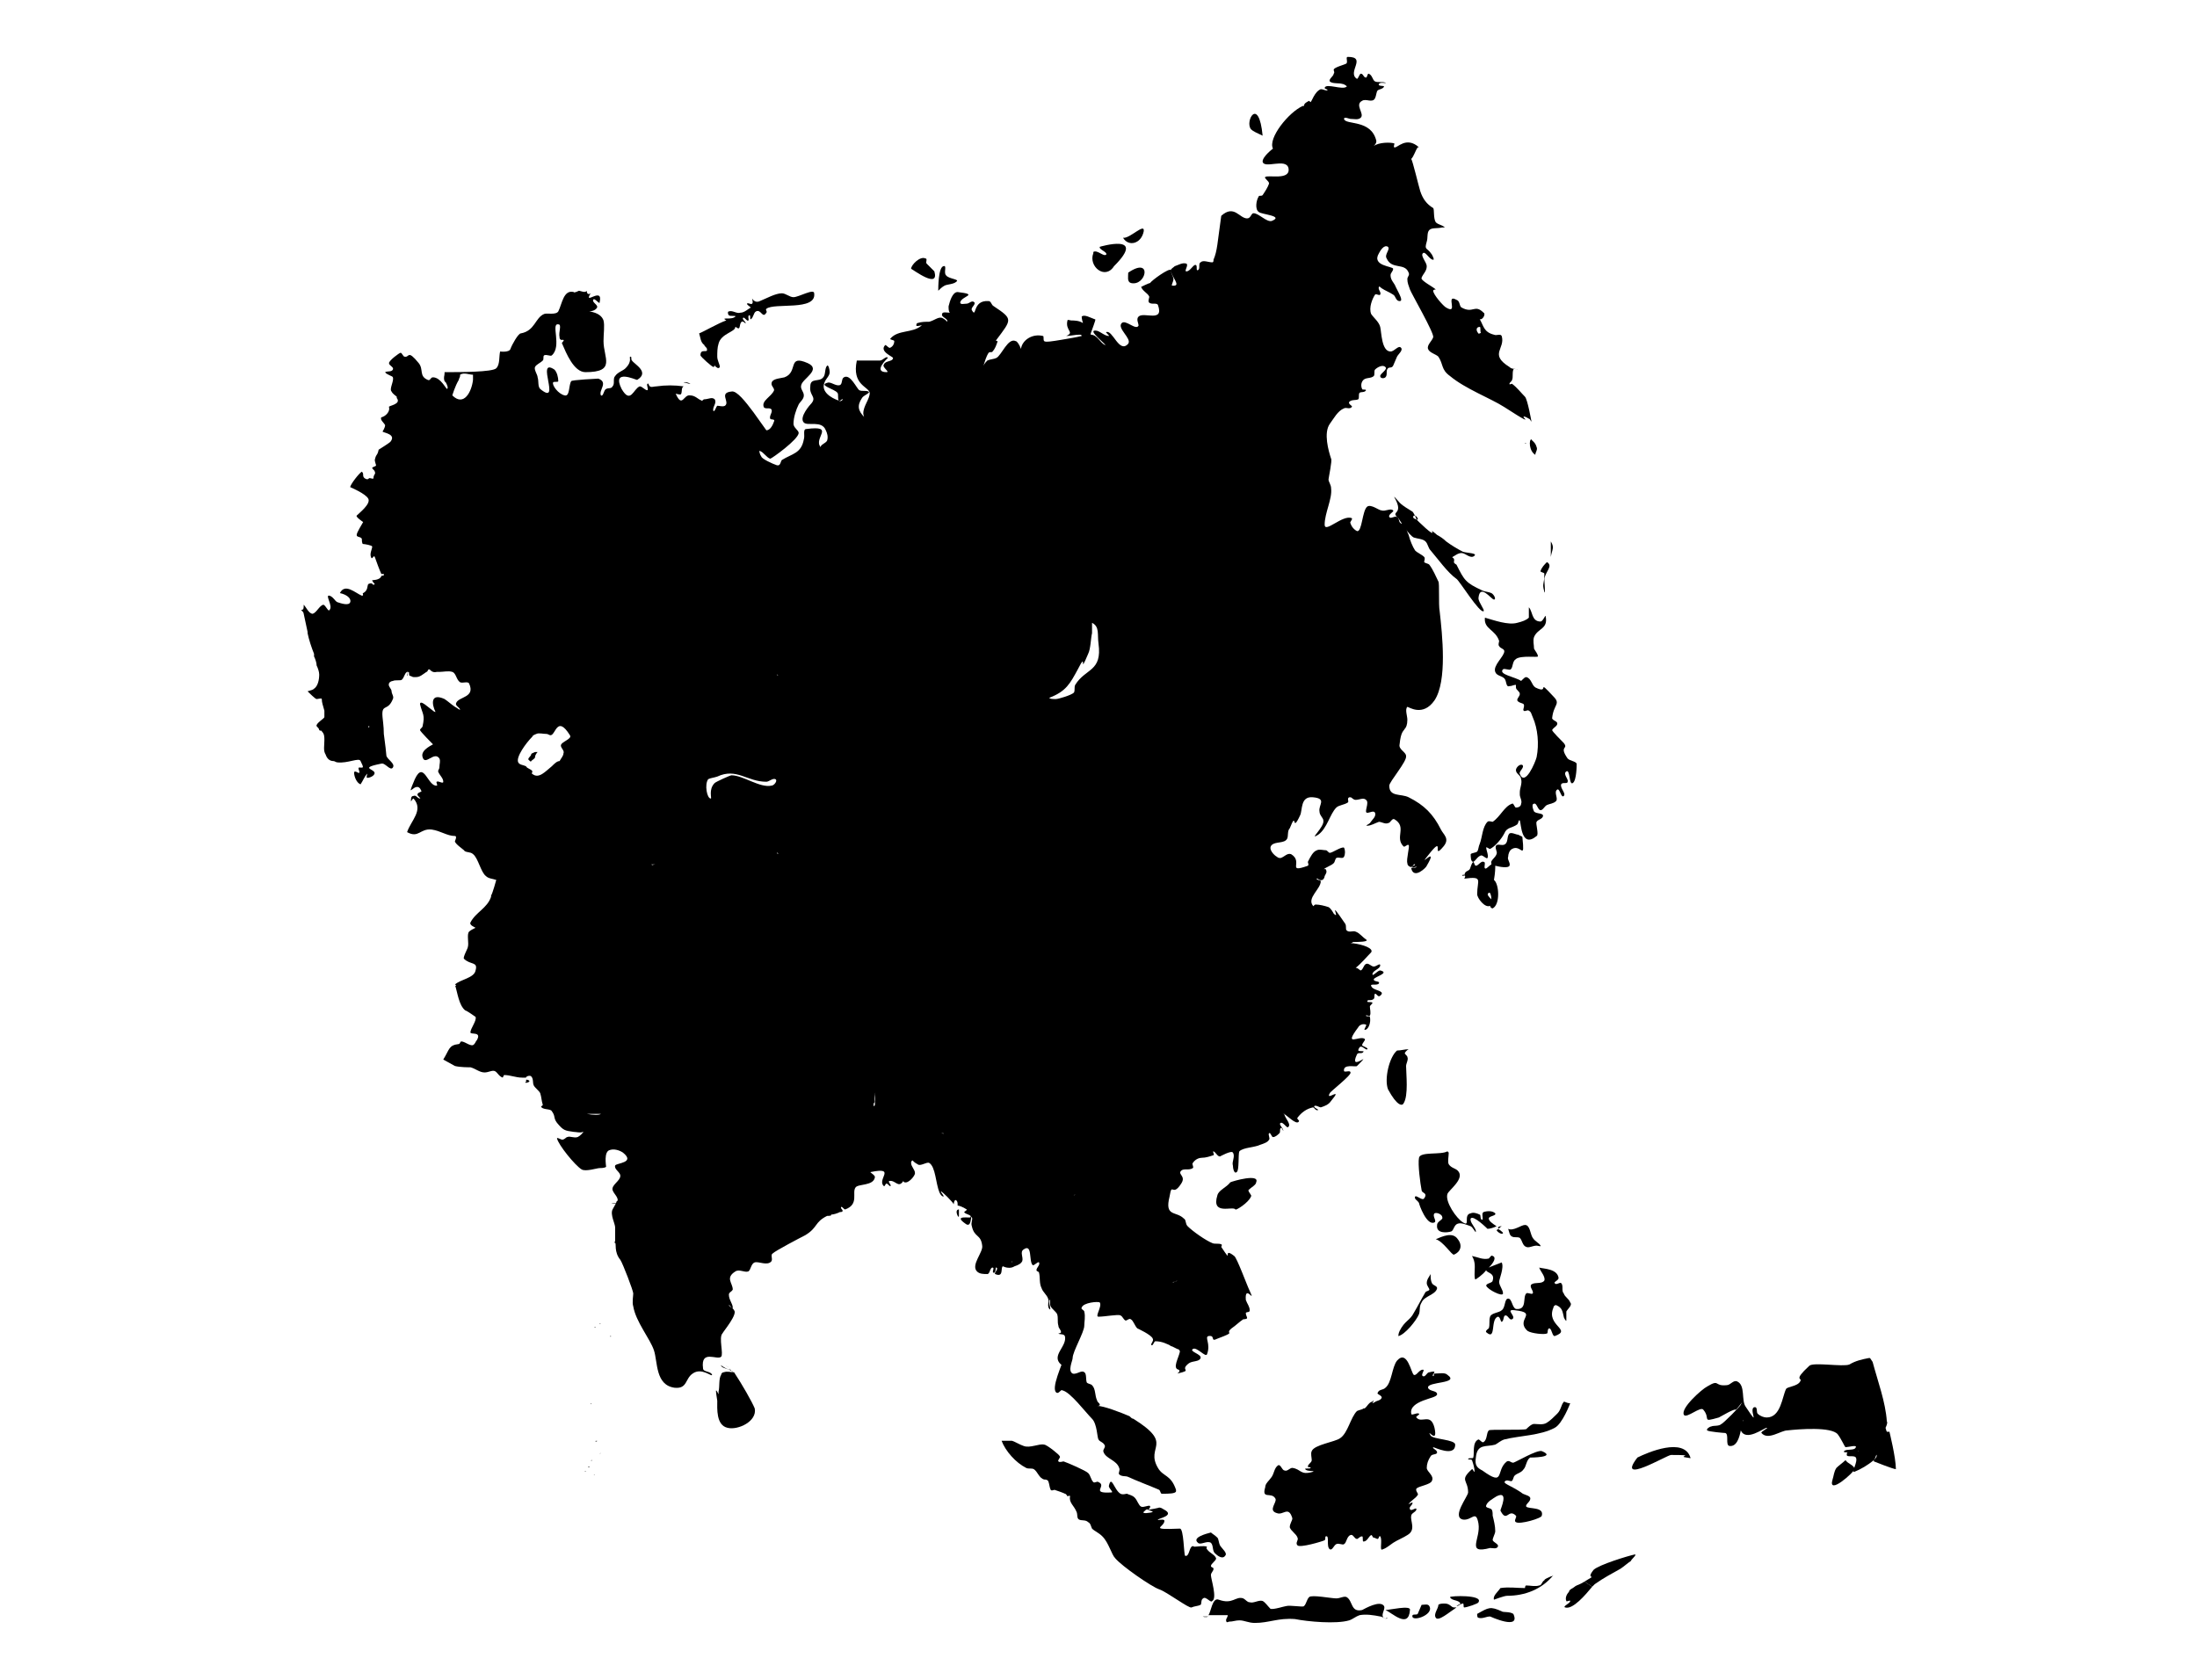 <?xml version="1.0" encoding="utf-8"?>
<!-- Generator: Adobe Illustrator 22.0.1, SVG Export Plug-In . SVG Version: 6.00 Build 0)  -->
<svg width="170px" height="130px" viewBox="0 0 170 130" version="1.1" xmlns="http://www.w3.org/2000/svg" xmlns:xlink="http://www.w3.org/1999/xlink" x="0px" y="0px" style="enable-background:new 0 0 170 130;" xml:space="preserve">
<title>Asia</title>
<desc>Created with Sketch.</desc>
<g id="Creative-Round-2---Region-Selector">
	<g id="Region-Selector---Language" transform="translate(-745, -156)">
		<path class="st0" d="M854,237.2c-0.3,0-0.6,0.1-0.9,0.1c-0.6,0.5-1,2.2-0.7,3c0.7,1.3,1.1,1.3,1.2,1.1c0.4-0.6,0.2-2.3,0.2-2.9
			c0-0.2,0.2-0.5,0.1-0.7c0-0.1-0.2-0.2-0.2-0.3C853.8,237.3,854,237.2,854,237.2z"/>
		<path class="st0" d="M801.2,261.7c-0.1-0.1,0.4,0.3,0.3,0.3c-0.3,0-0.9-0.5-0.7-0.3c0.1,0.2,0.5,0.2,0.8,0.4c0,0,0.1,0,0.1,0.1
			C801.5,262,801.4,261.8,801.2,261.7z"/>
		<path class="st0" d="M801.8,262.2L801.8,262.2L801.8,262.2C801.9,262.2,801.8,262.2,801.8,262.2z"/>
		<path class="st0" d="M801.8,262.2c-0.3,0-0.5-0.1-0.8,0c-0.1,0-0.2,0.1-0.2,0.2l0,0l0,0c-0.2,0.3-0.1,0.9-0.2,1.3
			c0,0.1,0,0.2,0,0.2c-0.3-0.6-0.2-0.2-0.1,0.5c0,0.6-0.1,1.9,0.8,2.1c0.8,0.2,2.3-0.5,2.1-1.5C803.2,264.5,802.4,263.1,801.8,262.2
			z"/>
		<path class="st0" d="M871.5,276.3c-0.5,0.1-2.8,0.8-3.2,1.2c-0.7,0.9,0.5,0.2-0.7,0.9l0.6,0.4l0,0l0,0c0.1-0.1,0.2-0.2,0.2-0.2
			c0.7-0.5,1.3-0.8,2-1.2c0.3-0.2,0.5-0.4,0.8-0.6C871.2,276.7,871.7,276.3,871.5,276.3z"/>
		<path class="st0" d="M891.2,266.8c-0.2,0-0.2,0.1-0.3-0.3c0,0,0.2-0.4,0.1-0.5c-0.1-1.5-0.7-3.1-1.1-4.6l-0.2-0.3h-0.1
			c-0.5,0.1-1,0.2-1.5,0.5c-0.5,0.2-2.8-0.2-3.1,0.1c-1.3,1.2-0.5,0.9-0.7,1.2c-0.2,0.4-1,0.4-1.1,0.6c-0.3,0.6-0.4,2.2-1.5,2.2
			c-0.2,0-0.5-0.1-0.7-0.3c-0.1-0.1,0-0.5-0.2-0.5c-0.6,0,0.5,1.8-0.7,0c-0.4-0.5,0-1.7-0.7-2c-0.3-0.1-0.5,0.3-0.8,0.3
			c-1,0.1-0.5-0.5-1.5,0.1c-0.4,0.2-2.1,1.7-1.8,2.2c0.2,0.3,1.3-0.7,1.5-0.4c0.6,0.7-0.2,1,1.2,0.6c0.2-0.1,1.2-0.7,1.3-0.6
			c0.1,0,0.7-0.9,0.4-0.4c0,0.1-1.4,1.5-1.5,1.5c-0.2,0.2-0.6,0.1-0.8,0.2c-0.1,0-0.4,0.2-0.3,0.3c0.1,0.1,1.3,0.2,1.4,0.2
			c0.3,0.1,0,0.9,0.3,1c0.6,0.1,0.8-0.7,0.9-1.2c0.4,0.9,1.8-0.2,2-0.2c0.2,0-0.5,0.3-0.4,0.4c0.5,0.6,1.5-0.2,2-0.2
			c0.9-0.1,3.4-0.3,3.9,0.3c0.3,0.4,0.5,0.9,0.6,1c0.2,0,0.9-0.2,0.8,0c-0.1,0.3-0.7,0.1-0.9,0.3c-0.1,0.1,0.1,0.1,0.3,0.1
			c-0.1,0-0.1,0.1-0.1,0.2c0,0.2,0.6,0,0.7,0.2c0.2,0.3-0.4,1.2-0.1,1.1c0.5-0.2,1-0.5,1.5-0.9c0.1-0.1,0.2-0.5,0.2-0.4
			c0.1,0.2-0.3,0.4-0.2,0.5c0,0,1.5,0.6,1.7,0.6C891.7,268.8,891.2,266.8,891.2,266.8z M879.8,266.4c0-0.3,0.1-0.6,0.1-0.5
			C879.8,266.1,879.8,266.2,879.8,266.4z M888.8,268.3c0,0-0.1,0-0.1,0.1C888.8,268.3,888.8,268.2,888.8,268.3z"/>
		<path class="st0" d="M867,278.7c-0.2,0.1,0,0-0.3,0.2c-0.2,0.1-0.3,0.2-0.3,0.3c-0.2,0.2-0.3,0.5-0.2,0.7c0,0.1,0.3-0.1,0.3,0
			c0,0.2-0.6,0.4-0.4,0.5c0.6,0.2,1.6-1,2.1-1.6l-0.6-0.4C867.3,278.6,867.2,278.6,867,278.7z M866.3,279.2
			C866.3,279.2,866.3,279.3,866.3,279.2C866.3,279.3,866.3,279.3,866.3,279.2z"/>
		<path class="st0" d="M866,264.5c-0.2,0.2-0.2,0.6-0.5,0.9c-0.3,0.3-0.5,0.5-0.8,0.7c-0.3,0.2-0.7,0.1-1,0.1
			c-0.2,0-0.5,0.3-0.6,0.4c-0.3,0.1-2.9,0-2.9,0.1c-0.2,0.2-0.1,0.7-0.4,0.9c-0.1,0.1-0.3-0.2-0.4-0.2c-0.5,0.2-0.3,1.1-0.4,1.4
			c0,0.1-0.3,0-0.4,0.1c0,0.1,0.2,0,0.3,0.1c0.1,0.3,0.2,0.6,0.2,0.9c0,0.1-0.2-0.3-0.2-0.2c-1,0.9-0.3,0.8-0.3,1.8
			c0,0.3-1.3,1.9-0.4,2.1c0.7,0.1,1-0.8,1.2,0.3c0.2,1.2-1,2.4,0.9,1.9c0.2,0,0.5,0.1,0.6-0.1c0.1-0.2-0.3-0.3-0.4-0.5
			c0-0.2,0.2-0.5,0.2-0.7c0-0.4-0.1-0.8-0.2-1.2c0-0.2,0-0.4-0.1-0.5c-0.1-0.1-0.5-0.1-0.4-0.3c0.1-0.3,0.5-0.5,0.8-0.7
			c1-0.5,0.3,1,0.3,1.1c0.5,1,0.6-0.2,1.2,0.4c0.1,0.1-0.2,0.4,0,0.5c0.3,0.2,2-0.3,2-0.5c0.2-0.7-1-0.5-1.2-0.7
			c-0.1-0.2,0.4-0.4,0.3-0.7c-0.1-0.2-0.5-0.2-0.7-0.4c-0.9-0.6-1.5-0.7-1.2-0.9c0.2-0.1,0.4,0.1,0.5,0c0.1-0.1,0.1-0.3,0.2-0.4
			c0.2-0.2,0.5-0.2,0.7-0.5c0.2-0.2,0.2-0.7,0.5-0.9c0,0,2.1,0,0.9-0.5c-0.4-0.1-1.9,0.8-2.2,0.9c-0.2,0-0.3-0.2-0.5-0.1
			c-0.9,0.7-0.1,2-1.9,0.7c-0.4-0.2-0.6-0.4-0.5-1c0.1-1.1,0.8-0.8,1.5-1c0.2-0.1,0.4-0.3,0.7-0.4c1.2-0.3,2.8-0.3,3.9-0.9
			c0.6-0.3,1.2-1.9,1.2-1.9C866.2,264.6,866,264.4,866,264.5z"/>
		<path class="st0" d="M871.7,268.8c-1.7,2.2,2.3-0.2,2.6-0.2c2.1,0,0.4,0.1,1.2,0.2c0.1,0,0.4,0.1,0.3,0
			C875.3,267.2,872.5,268.4,871.7,268.8z"/>
		<path class="st0" d="M887.8,269c-0.2,0.2-0.5,0.4-0.7,0.6c-0.2,0.3-0.2,0.6-0.3,0.9c-0.4,1.3,1.7-0.6,1.7-0.8
			C888.5,269.4,888,269.3,887.8,269z"/>
		<path class="st0" d="M852.2,280.6c0.5,0.2,1.8,1.5,1.9,0C854.2,280.2,852.5,280.6,852.2,280.6z"/>
		<path class="st0" d="M852,281.1c-0.1-0.2,0.2-0.6,0.1-0.8c-0.3-0.5-1.5,0.2-1.7,0.3c-0.9,0.2-0.7-0.7-1.2-1
			c-0.2-0.1-0.5,0.1-0.8,0.1c-0.4,0-1.9-0.3-2.1-0.1c-0.2,0.2-0.2,0.5-0.4,0.7c-0.1,0.1-1.1-0.1-1.4,0c-0.1,0-1,0.3-1.2,0.2
			c-0.2-0.2-0.4-0.5-0.6-0.6c-0.3-0.1-0.7,0.2-1,0.1c-0.2,0-0.3-0.2-0.5-0.3c-0.6-0.2-0.8,0.5-1.9,0.1c-0.5-0.2-0.6,1-0.8,1.2
			c0.7,0,1.5,0,1.5,0c0,0.2-0.2,0.3-0.1,0.5c0,0.1,0.2,0,0.2,0c0.3,0,0.5-0.1,0.8-0.1c0.4,0,0.7,0.2,1.2,0.2c1.1,0,1.8-0.4,3.1-0.3
			c1,0.2,3.2,0.4,4.2,0.1c0.3-0.1,0.5-0.3,0.8-0.4c0.5-0.1,1.1,0,1.6,0.1c0.2,0,0.4,0.3,0.5,0.1C852.5,281.3,852,281.3,852,281.1z"
			/>
		<path class="st0" d="M855,280.2c-0.1,0.2-0.2,0.5-0.3,0.7c-0.1,0.1-0.3,0-0.4,0.1c-0.2,0.6,1.7,0,1.3-0.7
			C855.5,280.1,855.2,280.2,855,280.2z"/>
		<path class="st0" d="M838.5,281.1C838.5,281.1,838.5,281.1,838.5,281.1s-0.3,0-0.4,0C838,281.1,838.3,281.2,838.5,281.1z"/>
		<path class="st0" d="M856.2,268.4c0-0.2-0.4-0.3-0.3-0.4c0.1,0,1.7,0.8,1.7-0.2c0-0.4-1.7-0.4-1.9-0.7c-0.4-0.7,0.6,0.8,0.3-0.6
			c-0.3-1.2-1-0.3-1.4-0.8c-0.1-0.1,0.3-0.2,0.2-0.3c-0.2-0.1-0.6,0.2-0.6,0c-0.1-0.5,0.4-0.8,0.9-1c0.5-0.2,1.1-0.3,1.1-0.5
			c0-0.3-0.6-0.2-0.7-0.5c-0.1-0.5,2.5-0.3,1.5-1c-0.2-0.2-0.6-0.1-1-0.1c-0.1,0,0,0.2-0.1,0.2c-0.2-0.1,0.5-0.5-0.3-0.3
			c-0.2,0-0.3,0.4-0.5,0.3s0.2-0.5,0-0.5c-0.3,0-0.5,0.5-0.7,0.4c-0.2-0.1-0.5-2-1.3-1.1c-0.4,0.5-0.4,1.7-0.9,2.1
			c-0.2,0.2-0.5,0.1-0.6,0.4c-0.1,0.1,0.4,0.2,0.3,0.4c-0.1,0.2-0.4,0.2-0.5,0.3l-0.2,0.1c0-0.1,0.2-0.3,0.1-0.2
			c-0.1,0-0.1,0.1-0.2,0.1l0,0c-0.2,0.1-0.3,0.3-0.4,0.4c-0.1,0.1-0.1,0.1-0.2,0.1c-0.1,0.1-0.3,0.1-0.5,0.2l0,0l0,0l0,0l0,0
			c-0.5,0.5-0.7,1.7-1.3,2.1c-0.4,0.3-2,0.5-2.2,1c-0.1,0.2,0,0.5,0,0.7c0,0.2-0.3,0.3-0.3,0.5c0,0.1,0.3,0,0.2,0.1
			c0,0.1-0.5,0-0.4,0.1c0.1,0.2,0.8,0.1,0.6,0.2c-1,0.3-0.9-0.2-1.6-0.3c-0.2,0-0.4,0.3-0.6,0.2c-0.2,0-0.3-0.5-0.5-0.4
			c-0.3,0.2-0.3,0.6-0.5,0.9c-0.2,0.3-0.5,0.5-0.5,0.8c-0.3,1,0.5,0.3,0.8,0.9c0.1,0.3-0.6,0.9,0.1,1.1c0.5,0.2,0.9-0.6,1.2,0.4
			c0,0.2-0.2,0.4-0.2,0.7c0.1,0.3,0.5,0.5,0.6,0.8c0.1,0.2-0.2,0.4,0,0.6c0.2,0.2,1.9-0.3,2.1-0.4c0.1-0.1,0-0.3,0.1-0.3
			c0.3-0.1,0,0.8,0.3,1c0.2,0.1,0.3-0.3,0.5-0.4c0.2-0.1,0.5,0.1,0.6,0c0.2-0.1,0.2-0.6,0.5-0.7c0.2-0.1,0.3,0.3,0.5,0.3
			c0.1,0,0.2-0.2,0.4-0.2c0.1,0,0,0.4,0.1,0.4c0.3,0,0.4-0.4,0.6-0.5c0.1,0,0.1,0.2,0.2,0.2s0.2,0.1,0.3,0.1c0.1,0,0.1-0.3,0.2-0.2
			c0.2,0.3-0.1,1.2,0.2,1c0.3-0.1,0.5-0.3,0.8-0.5c0.3-0.2,0.8-0.4,1.1-0.6c0.7-0.4,0.2-1.1,0.3-1.5c0-0.2,0.4-0.3,0.4-0.5
			c0-0.2-0.4,0.2-0.5,0c-0.1-0.2,0.2-0.3,0.2-0.5c0-0.1-0.4,0.2-0.3,0.1c0.2-0.3,0.5-0.4,0.7-0.7c0.1-0.1-0.2-0.3-0.1-0.5
			c0.2-0.2,1.1-0.3,1.2-0.6c0.2-0.4-0.4-0.7-0.4-1c0-0.3,0.1-0.6,0.3-0.9C855.8,268.5,856.2,268.6,856.2,268.4z"/>
		<path class="st0" d="M838.8,279.9c0.4-0.2-0.1-1.7-0.1-2c0-0.2,0.2-0.3,0.2-0.5c0-0.1-0.2-0.1-0.2-0.2c0-0.2,0.4-0.4,0.4-0.6
			c-0.1-0.3-0.5-0.4-0.7-0.7c-0.1-0.1,0-0.2,0-0.2c-0.3-0.1-0.7,0-1,0c0,0-0.1-0.1-0.2,0c-0.2,0.2-0.2,0.8-0.5,0.7
			c-0.1-0.1-0.1-2.1-0.4-2.1c-2.5,0.1-1.2-0.1-1.2-0.6c0-0.2-0.6,0-0.5-0.1s1.2-0.3,0.6-0.7c-0.2-0.1-0.4-0.3-0.6-0.2
			c-0.4,0.1-0.7,0.1-0.8,0.2c0.1-0.1,0.2-0.2,0.2-0.3c0-0.2-0.5,0.1-0.7,0c-0.2-0.1-0.3-0.5-0.5-0.7c-0.2-0.2-0.4-0.2-0.6-0.3
			c-0.1,0-0.3,0.1-0.5,0c-0.5-0.3-0.7-1.5-0.9-0.6c0,0.2,0.4,0.5,0.2,0.5c-1.7,0.1-0.3-0.5-1-0.8c-0.1-0.1-0.3,0.1-0.4,0
			c-0.2-0.2-0.2-0.5-0.4-0.7c-0.2-0.2-1.6-0.8-1.9-0.9c-0.1,0-0.3,0.1-0.4,0c-0.1-0.1,0.2-0.3,0.1-0.4c0-0.1-1-0.9-1.2-0.9
			c-0.4-0.1-1.1,0.3-1.6,0.1c-0.3-0.1-0.6-0.3-0.9-0.4c-0.2,0-0.5,0-0.8,0c0.3,0.8,1.1,1.7,1.9,2.1c0.2,0.1,0.4,0,0.6,0.1
			c0.3,0.2,0.4,0.7,0.8,0.8c0.1,0,0.2,0,0.3,0.1c0.1,0.2,0.1,0.5,0.2,0.7c0.1,0.1,0.2,0,0.3,0c0.3,0.1,0.6,0.2,0.8,0.3
			c0.1,0,0.2,0.2,0.2,0.2s0.2-0.1,0.2,0c-0.1,0.5,0.3,0.7,0.5,1.2c0.1,0.2,0,0.5,0.2,0.6c0.2,0.1,0.5,0,0.7,0.2
			c0.2,0.1,0.2,0.3,0.3,0.5c0.2,0.2,0.5,0.3,0.8,0.6c0.5,0.5,0.7,1.4,1,1.7c0.5,0.6,2.8,2.2,3.4,2.4c0.6,0.2,2.3,1.5,2.5,1.4
			s0.5-0.1,0.7-0.2c0.1-0.1,0-0.4,0.2-0.5C838.3,279.5,838.7,280.1,838.8,279.9z M833.7,273.1c-0.1,0-0.3,0-0.2-0.1
			c0.1-0.1,0.2-0.2,0.3-0.2C833.7,272.9,834.8,273,833.7,273.1z"/>
		<path class="st0" d="M838.7,274.6c-0.4,0.1-1.5,0.4-1,0.8c0.2,0.2,0.7-0.2,1,0c0.2,0.2,0.1,0.6,0.3,0.8c0.2,0.2,0.6,0.5,0.8,0.2
			c0.2-0.2-0.2-0.5-0.4-0.8c-0.1-0.2-0.1-0.5-0.2-0.6C839,274.8,838.8,274.7,838.7,274.6z"/>
		<path class="st0" d="M857.2,279.6c0.1,0.3,0.7,0.2,0.8,0.5c0,0,0,0,0,0.1c0.1-0.1,0.1-0.1,0.2-0.1s0,0.3,0.1,0.3
			c0.2,0,1.1-0.3,1.1-0.4C859.8,279.4,857.2,279.5,857.2,279.6z"/>
		<path class="st0" d="M858,280.1c-0.1,0.1-0.2,0.1-0.3,0.2C857.8,280.3,858,280.2,858,280.1z"/>
		<path class="st0" d="M856.8,280.1c-0.2,0-0.4,0-0.5,0.1c0,0.3-0.4,0.7-0.2,1c0.2,0.3,1-0.4,1.6-0.8c-0.1,0-0.2,0-0.2,0
			C857.3,280.4,857.2,280.1,856.8,280.1z"/>
		<path class="st0" d="M861.2,280.7c-0.9-0.4-1-0.3-1.9,0.2c0,0.1,0,0.3,0.1,0.3c0.3,0.1,0.6-0.1,0.9-0.1c0,0,2.4,1.1,1.8-0.2
			C861.8,280.7,861.3,280.8,861.2,280.7z"/>
		<path class="st0" d="M864.5,278.3c-0.2,0.1-0.2,0.4-0.4,0.4c-0.3,0.1-0.7,0-1,0c-0.1,0-0.1,0.2-0.1,0.2c-0.7,0-1.2-0.1-1.9,0
			c-0.2,0.3-0.6,0.6-0.5,0.9c0,0,0.8-0.3,1-0.3c1.4,0,2.7-0.5,3.6-1.6c0,0-0.1,0.1-0.2,0.1C864.8,278.1,864.5,278.2,864.5,278.3z"/>
		<path class="st0" d="M861.2,250.9c-0.1,0-0.2,0-0.3,0.1l0.1,0.1C861,251,861.2,250.9,861.2,250.9z"/>
		<path class="st0" d="M857.5,253.1c0.5-0.2,0.7-0.7,0.3-1.2c-0.4-0.6-1.2-0.2-1.7,0C856.7,252.1,857.3,253.1,857.5,253.1z"/>
		<path class="st0" d="M859.2,251.3c0-0.3-0.5-0.7-0.4-1c0.2-0.3,1.3,0.8,1.3,0.8c0.2,0,0.5-0.1,0.7-0.2c-0.3-0.2-0.6-0.4-0.6-0.6
			s0.6-0.2,0.5-0.4c-0.2-0.2-0.6-0.2-0.9-0.1c-0.2,0.1,0,0.5-0.1,0.6c-0.2,0-0.1-0.4-0.2-0.4c-0.2-0.1-0.5-0.2-0.7-0.1
			c-0.6,0.1,0,1.1-0.6,0.7c-0.5-0.3-1.4-1.6-1.2-2.2c0.1-0.3,1.4-1.2,0.8-1.8c-0.2-0.2-0.5-0.2-0.7-0.5c-0.1-0.2,0-0.6,0-0.9
			l-0.1-0.1c-0.5,0.3-2.1,0-2.2,0.5c-0.1,0.5,0.1,2,0.2,2.5c0,0.2,0.3,0.2,0.3,0.4c0,0.1-0.1,0.3-0.2,0.3c-0.2,0-0.5-0.3-0.6-0.2
			c-0.1,0.2,0.2,0.3,0.3,0.5c0,0.1,0.6,1.8,1.2,1.5c0.2-0.1-0.2-0.5,0-0.7c0.2-0.1,0.6,0.1,0.6,0.3c0.1,0.2-0.4,0.3-0.4,0.6
			c-0.1,0.7,0.8,0.6,1.1,0.5c0.2-0.1,0.2-0.5,0.5-0.6c0.3-0.1,0.7,0.1,1,0.2C859,251,859.2,251.5,859.2,251.3z"/>
		<path class="st0" d="M860.8,251.2c0.1,0.2,0.5,0.4,0.5,0.2c-0.1-0.1-0.2-0.2-0.4-0.3C861,251.1,860.8,251.2,860.8,251.2z"/>
		<path class="st0" d="M862,251.7c0.2,0.1,0.4,0,0.6,0.1c0.2,0.2,0.2,0.6,0.5,0.7c0.2,0.1,0.5-0.1,0.8-0.1c0.1,0,0.4,0.1,0.3,0
			c-0.1-0.2-0.4-0.3-0.6-0.6c-0.2-0.3-0.2-1-0.6-1c-0.3,0-0.9,0.5-1.3,0.3C861.8,251.4,861.8,251.6,862,251.7z"/>
		<path class="st0" d="M860,255.5c0.1,0.3,1.3,0.9,1.3,0.6c0-0.3-0.3-0.6-0.3-0.9c0-0.2,0.4-1.1,0.2-1.5c-0.5,0.2-0.8,0.3-1,0.4
			c0.4-0.4,0.6-0.8,0.3-0.9c-0.1-0.1-0.2,0.1-0.3,0.2c-0.5,0.1-0.8-0.1-1.3-0.2c0.3,0.5,0.2,0.9,0.2,1.4c0,0.1,0,0.5,0.1,0.4
			c0,0,0.5-0.3,0.8-0.7c0,0.2,0.7,0.2,0.5,0.8C860.5,255.3,860,255.3,860,255.5z"/>
		<path class="st0" d="M853.2,259.4c0.5-0.1,1.4-1.2,1.6-1.7c0.1-0.3,0-0.6,0.2-0.9c0.2-0.5,1.1-0.6,1.2-1.1c0-0.2-0.3-0.2-0.4-0.4
			c-0.1-0.2-0.1-0.4-0.1-0.7c-0.1,0.2-0.3,0.4-0.3,0.7c0,0.2,0.2,0.4,0.2,0.5c0,0.1-0.2,0.1-0.3,0.2c-0.3,0.5-0.6,1.1-0.9,1.6
			c-0.3,0.6-0.7,0.6-1.1,1.4C853.2,259.2,853.2,259.4,853.2,259.4z"/>
		<path class="st0" d="M866.5,256.8c-0.1-0.3-0.4-0.4-0.5-0.7c-0.2-0.2,0-0.6-0.2-0.8c-0.1-0.1-0.4,0.2-0.5,0
			c-0.1-0.1,0.3-0.2,0.3-0.4c-0.1-0.7-1.1-0.7-1.5-0.8c0.1,0.3,0.5,0.7,0.4,1c-0.2,0.3-0.7,0.1-1,0.3c-0.2,0.2,0.2,0.5,0.1,0.7
			c-0.1,0.1-0.4-0.1-0.5,0c-0.3,0.3,0.1,1.3-0.8,1.2c-0.3-0.1-0.3-0.8-0.6-0.8s-0.2,0.7-0.5,0.9c-0.2,0.2-0.8,0.2-0.9,0.5
			c-0.1,0.3,0,0.6-0.1,0.9c0,0-0.3,0.2-0.2,0.3c0.8,0.7,0.3-1,0.9-1.2c0.2,0,0.2,0.4,0.3,0.4c0.2-0.1,0.1-0.5,0.3-0.5
			c0.2,0,0.3,0.4,0.5,0.3c0.4-0.2-0.6-0.8,0.2-0.7c1.9,0.2,0,0.7,1,1.6c0.3,0.2,1.3,0.3,1.5,0.2c0.1,0,0-0.4,0.2-0.4
			c0.2,0.1,0.2,0.6,0.4,0.6c1.4-0.5-0.7-0.8-0.1-2.2c0-0.1,0.1-0.2,0.2-0.2c0.5,0.2,0.5,0.5,0.6,0.9c0,0.1,0.2,0.4,0.2,0.3
			c0-0.2,0-0.5,0-0.7C866.3,257.3,866.7,257,866.5,256.8z"/>
		<path class="st0" d="M819.2,250.1c0-0.2,0-0.3,0-0.5C818.8,249.6,819.2,250.4,819.2,250.1z"/>
		<path class="st0" d="M823.5,254c0.1-0.1-0.3-0.3-0.2-0.4C823.3,253.5,823.3,253.9,823.5,254c0.3-0.1,0.5-0.2,0.6-0.4
			c0.1-0.3-0.2-0.7,0.1-0.9c0.7-0.5,0.4,0.9,0.7,1.2c0.1,0.1,0.4-0.3,0.5-0.2c0.1,0.2-0.2,0.4-0.2,0.6c0,0.1,0.2,0.1,0.2,0.2
			c0.1,0.4,0,0.8,0.2,1.2c0.1,0.3,0.4,0.5,0.5,0.8c0.1,0.2-0.1,0.6,0.1,0.8c0.2,0.2-0.1-0.5,0-0.7c0.1-0.1,0,0.3,0.1,0.5
			c0.1,0.2,0.4,0.4,0.5,0.6c0.1,0.3,0,0.6,0.1,0.9c0,0.2,0.2,0.3,0.2,0.5c0,0.1-0.3,0.1-0.2,0.1c0.1,0.1,0.4,0,0.5,0.2
			c0.2,0.8-1.1,1.5-0.3,2.2c0.1,0.1,0.2-0.4,0.2-0.5l0,0c0,0.3-1.1,2.5-0.5,2.7c0.2,0,0.3-0.3,0.4-0.2c0.6,0.1,1.8,1.7,2.3,2.2l0,0
			c0,0,0-0.2,0-0.3c0,0.1,0,0.3,0,0.3l0,0c0.4,0.4,0.4,1.5,0.5,1.6c0.1,0.2,0.4,0.2,0.5,0.5c0,0.2-0.2,0.3-0.1,0.5
			c0.2,0.5,1,0.6,1.2,1.2c0.1,0.2-0.1,0.4,0,0.5c0.2,0.2,0.5,0.1,0.7,0.2c0.4,0.2,2.2,0.9,2.4,1c0.1,0.1,0.1,0.3,0.2,0.3
			c0,0,0,0,0.1,0c0.4,0,1,0,1-0.2v-0.1c-0.4-1.2-1-1-1.4-1.7c-1-1.7,1.3-1.8-1.9-3.8c-0.1,0-0.2-0.1-0.3-0.2l0,0
			c-0.7-0.3-2-0.8-2.5-0.8c0.1,0,0.2,0,0.2-0.1s-0.2-0.2-0.2-0.3c-0.2-0.4-0.1-0.9-0.4-1.2c-0.1-0.1-0.3-0.1-0.4-0.2
			c-0.1-0.2,0-0.7-0.2-0.8c-0.2-0.2-0.6,0.2-0.9,0.1c-0.4-0.2,0-1,0-1.2c0-0.5,0.9-2,0.9-2.5c0-0.3,0.1-0.7,0-1.1
			c0-0.1-0.3-0.2-0.2-0.3c0.1-0.4,1.3-0.5,1.4-0.4c0.2,0.3-0.4,1.1-0.1,1.1c0.5,0,1.5-0.2,1.7-0.1c0.2,0.1,0.2,0.3,0.4,0.4
			c0.1,0,0.3-0.2,0.4-0.1c0.2,0.1,0.3,0.5,0.5,0.7c0,0,1.1,0.5,1.2,0.8c0.1,0.2-0.2,0.4-0.1,0.5c0.1,0.1,0.2-0.3,0.3-0.3
			c0.5,0,0.9,0.2,1.3,0.4c-0.1,0-0.2-0.1-0.2-0.1c0.2,0.1,0.4,0.2,0.6,0.3c0.1,0,0.2,0.1,0.2,0.2c-0.1,0.5-0.6,1.3-0.1,1.4
			c0.2,0.1-0.1,0.3-0.1,0.3c1.3-0.3,0.1-0.2,0.9-0.8c0.3-0.2,0.8-0.1,0.9-0.4c0.1-0.3-0.9-0.5-0.6-0.7c0.3-0.2,1,0.7,1.1,0.4
			c0.3-0.8-0.2-1.3,0.1-1.4c0.6-0.1,0.1,0.5,0.7,0.2c1.6-0.6,0.5-0.3,1.1-0.8c0.3-0.2,0.6-0.5,0.9-0.7c0,0,0.3,0,0.3-0.1
			c0-0.1-0.1-0.2-0.1-0.4c0.1-0.1,0.3,0,0.3-0.2c0-0.3-0.2-0.5-0.3-0.8c-0.1-1.3,0.8,0.4,0.3-0.7c-0.2-0.4-1-2.6-1.2-2.7
			c-1-0.8,0,0.8-1-0.7c0,0,0.1-0.2,0-0.2c-0.2-0.1-0.5,0-0.7-0.1c-0.5-0.2-1.5-0.9-1.9-1.3c-0.2-0.2-0.1-0.5-0.3-0.6
			c-0.6-0.6-1.5-0.1-1.1-1.7c0.2-1.2,0.2,0.1,0.9-1c0.4-0.6-0.3-0.7,0-1c0.2-0.2,0.6,0,0.9-0.2c0.1-0.1-0.1-0.3,0-0.4
			c0.2-0.3,0.5-0.4,0.7-0.4c0.3,0,0.6-0.1,0.9-0.2c0.1,0-0.1-0.3,0-0.3c0.2,0.1,0.3,0.4,0.5,0.4c0,0,0.9-0.5,1-0.3
			c0.2,0.3-0.1,0.7,0,1c0,0.2,0.1,0.7,0.3,0.5c0.2-0.1,0.1-1.4,0.2-1.6c0.3-0.3,1.2-0.3,1.6-0.5c0.3-0.1,0.6-0.2,0.7-0.4
			c0.1-0.1-0.1-0.4,0-0.5c0.1-0.1,0.2,0.3,0.3,0.3c0.2,0,0.4-0.2,0.5-0.3c0.1-0.1,0-0.3,0.1-0.4c0.1-0.1,0.2,0.3,0.2,0.2
			c0-0.2-0.4-0.5-0.2-0.6c0.2-0.1,0.5,0.5,0.6,0.3c0.2-0.2-0.2-0.6-0.3-0.9c0-0.1-0.2-0.2-0.2-0.2c0.4,0.2,1.1,1,1.3,0.7
			c0.1-0.1-0.2-0.2-0.1-0.3c0.3-0.4,0.7-0.7,1.2-0.8c0.1,0,0.2,0.3,0.4,0.2c0.1,0-0.4-0.2-0.3-0.3c0.1-0.1,0.4,0.1,0.5,0.1
			c0.3-0.1,0.6-0.2,0.8-0.5c1-1.2-0.5,0.1-0.1-0.6c0-0.1,1.7-1.4,1.6-1.6c0-0.2-0.4,0-0.5-0.1c-0.1-0.6,0.9-0.3,1-0.4
			c1.4-1.4-0.7,0.6,0-0.9c0.1-0.2,0.4,0,0.5-0.2c0.1-0.1-0.3,0-0.4-0.1c0-0.1,0.1-0.3,0.2-0.3c0.2,0,0.4,0.3,0.5,0.2
			c0.1-0.1-0.3-0.2-0.4-0.3c0-0.2,0.3-0.4,0.2-0.5c-0.4-0.3-1.7,0.7-0.5-0.9c0.1-0.2,0.4-0.3,0.6-0.2c0.1,0-0.2,0.4-0.1,0.4
			c0.3,0,0.5-0.6,0.4-1c0-0.1-0.3,0-0.3-0.1c0-0.1,0.3,0.1,0.3,0c0.1-0.2,0-0.5,0-0.7c0-0.1,0.2-0.2,0.2-0.3c-0.1-0.1-0.4,0-0.4-0.1
			c0-0.2,0.3,0,0.5-0.2c0.1-0.1,0-0.3,0.1-0.4c0.1,0,0.2,0.2,0.3,0.2c0.1,0,0.3-0.2,0.2-0.3c-0.2-0.2-0.7-0.2-0.8-0.5
			c-0.1-0.2,0.5,0,0.6-0.2c0.1-0.2-0.4-0.1-0.4-0.3s1.3-0.5,0.5-0.7c-0.2,0-0.6,0.5-0.6,0.3c0-0.3,0.6-0.4,0.6-0.7
			c0-0.2-0.3,0.1-0.5,0.1c-0.2,0-0.4-0.3-0.6-0.2c-0.2,0.1-0.2,0.4-0.4,0.5c-0.1,0-0.2-0.2-0.4-0.2c0.4-0.3,0.9-0.9,1.2-1.2
			c0.2-0.3-0.6-0.6-1.4-0.7c-0.2,0-0.3,0-0.3,0c0.1,0,0.2,0,0.3-0.1c0.3,0,1.3,0,1-0.2s-0.5-0.5-0.8-0.6c-0.2-0.1-0.5,0.1-0.7-0.1
			c-0.1-0.1,0-0.3-0.1-0.5c-1.5-2.2-0.3-0.2-0.9-0.8c0,0-0.2-0.4-0.4-0.5c-0.3-0.1-0.7-0.2-1-0.2c-0.1,0-0.2,0.2-0.2,0.1
			c-0.5-0.6,0.6-1.3,0.6-1.9c0-0.1-0.4-0.1-0.3-0.2c0-0.1,0.2,0.2,0.4,0.1c0.1,0,0.2-0.2,0.2-0.3c0.1-0.2,0.2-0.3,0.1-0.5
			c0-0.1-0.3,0-0.2,0c0.2-0.2,0.6-0.3,0.8-0.5c0.1-0.1,0.1-0.3,0.2-0.4c0.2-0.1,0.5,0.1,0.6-0.1c0.1-0.2,0.1-0.5,0-0.7
			c-0.2-0.1-0.9,0.4-1.1,0.4c-0.1,0-0.2-0.2-0.3-0.2c-0.2,0-0.5-0.1-0.7,0c-0.3,0.1-0.5,0.5-0.7,0.9c0,0.1,0.1,0.2,0,0.3
			c-1.7,0.6-0.3-0.3-1.3-0.9c-0.3-0.1-0.5,0.2-0.8,0.3c-0.1,0-0.2,0-0.3-0.1c-0.2-0.1-0.7-0.6-0.4-0.9s1-0.1,1.2-0.5
			c0.1-0.2,0-0.6,0.2-0.8c0.6-1.5,0.1,0.5,0.8-1c0.2-0.4,0-1.5,1-1.4c1.1,0.1,0.4,0.6,0.5,1.1c0,0.3,0.3,0.5,0.3,0.7
			c0.1,0.5-1.2,1.6-0.4,1.1c0.7-0.5,0.9-1.6,1.4-2.1c0.2-0.2,0.6-0.2,0.9-0.4c0.1-0.1-0.1-0.3,0.1-0.4h0.1c0.1,0,0.2,0.2,0.4,0.2
			c0.3,0,0.6-0.2,0.8,0c0.3,0.2-0.2,1,0.1,1c0.2,0,0.5-0.2,0.6,0c0.1,0.3-0.2,0.5-0.4,0.8c-0.1,0.1-0.4,0.2-0.2,0.2
			c0.3,0,0.6-0.2,0.9-0.3c0.2,0,0.5,0.2,0.7,0.1c0.2,0,0.3-0.4,0.5-0.3l0,0c1,0.6,0,1.4,0.7,2.1c0.1,0.1,0.3-0.2,0.4-0.1
			c0.1,0.1-0.2,1.1-0.1,1.4c0,0.2,0.2,0.3,0.3,0.3c0.1,0,0.2-0.3,0.3-0.2c0,0.1-0.3,0.1-0.2,0.2c0,0.1,0.4-0.1,0.3,0
			c-0.1,0.1-0.4,0-0.4,0.1c0.2,0.9,1.2-0.1,1.2-0.2c1-1.7-0.8,0.3,0.1-0.8c1.4-1.8,0.2,0.5,1.2-0.7c0.5-0.6,0-0.9-0.2-1.3
			c-0.6-1.2-1.3-1.9-2.5-2.5c-0.6-0.3-1.5,0-1.5-0.9c0-0.3,1.4-1.9,1.3-2.3c0-0.3-0.6-0.5-0.5-0.9c0.1-1,0.3-1,0.4-1.2
			c0.1-0.1,0.2-0.3,0.2-0.7c0-0.3-0.2-0.8,0-1c0.1,0,1.2,0.8,2.1-0.5c1-1.5,0.6-5.1,0.4-6.9c-0.1-0.5,0-2.2-0.1-2.3
			c-0.2-0.4-0.4-0.9-0.7-1.3c-0.1-0.1-0.3-0.1-0.4-0.2c0-0.1,0.1-0.3,0-0.4c-0.2-0.2-0.5-0.3-0.7-0.5c-0.2-0.3-0.4-0.8-0.5-1.2
			c-0.1-0.2-0.2-0.5-0.2-0.7c0,0,0.1-0.1,0.1-0.2c-0.2-0.1-0.4,0.1-0.5,0c-0.2-0.1-0.1-0.4-0.3-0.5c-0.2-0.1-0.5,0.2-0.6,0
			c-0.1-0.2,0.4-0.4,0.3-0.5c-0.2-0.2-0.6,0.1-0.9,0c-0.2,0-0.8-0.5-1.1-0.3c-0.4,0.3-0.4,2-0.8,1.9c-0.2-0.1-0.4-0.3-0.5-0.6
			c-0.1-0.1,0.2-0.3,0.1-0.4c-0.7-0.3-2.1,1.2-2.1,0.5c0-0.9,0.6-2,0.5-2.8c0-0.3-0.2-0.5-0.2-0.7c0-0.1,0.3-1.5,0.2-1.6
			c-0.2-0.6-0.6-2-0.1-2.7c0.3-0.4,0.6-1,1.1-1.2c0.2-0.1,0.4,0.1,0.6-0.1c0.1-0.1-0.3-0.2-0.2-0.4c0.2-0.2,0.5-0.1,0.7-0.2
			c0.1-0.1,0-0.4,0.1-0.5c0.1-0.1,0.4,0,0.5-0.2c0-0.1-0.3,0-0.3-0.1c-0.1-0.2-0.1-0.5,0.1-0.7c0.2-0.2,0.6-0.1,0.8-0.3
			c0.1-0.1,0-0.4,0.1-0.5c0.2-0.2,0.6-0.4,0.8-0.2c0.2,0.2-0.4,0.5-0.4,0.7c0,0.2,0.3,0.2,0.4,0.1c0.2-0.2,0-0.5,0.2-0.7
			c0.1-0.1,0.3,0,0.4-0.2c0.1-0.2,0.2-0.5,0.3-0.7c0.1-0.2,0.5-0.5,0.3-0.7c-0.2-0.2-0.5,0.3-0.8,0.3c-0.7,0-0.7-1.5-0.8-1.9
			c-0.1-0.4-0.5-0.7-0.7-1c-0.2-0.5,0.1-1.2,0.3-1.5c0.1-0.1,0.3,0.1,0.4,0c0.1-0.2-0.2-0.4-0.1-0.6c0-0.1,0.2,0.1,0.2,0.1
			c0.3,0.2,0.6,0.3,0.9,0.5c0.2,0.1,0.2,0.5,0.5,0.5c0.3,0,0-0.5-0.3-1.1c-0.1-0.3-0.4-0.5-0.4-0.9c0-0.2,0.2-0.3,0.2-0.5
			c0-0.2-1.7-0.2-1.1-1.2c0.1-0.2,0.4-0.7,0.7-0.5c0.2,0.2-0.3,0.6-0.1,0.9c0.4,0.9,1.4,0.3,1.7,1.1c0.1,0.2-0.1,0.3-0.1,0.5
			c0,0.3,0.1,0.5,0.2,0.8c0.1,0.3,1.9,3.4,1.8,3.7c-0.1,0.3-0.5,0.6-0.4,0.9c0.1,0.3,0.6,0.4,0.8,0.6c0.4,0.6,0.2,1,0.9,1.5
			c1.2,1,3.1,1.7,4.2,2.4c1.7,1.1,1.8,1.1,1.5,0.8c0,0-0.1-0.2,0.4,0.1c0.1,0,0.2,0.3,0.2,0.2c0,0-0.3-1.7-0.5-1.9
			c-0.3-0.3-0.6-0.7-1-1c-0.1,0-0.2,0.1-0.2,0s0.2-0.2,0.2-0.3c0.1-0.2,0-0.5,0.1-0.8c0-0.1,0.4,0,0.3,0c-0.2-0.1-0.4,0-0.6-0.2
			c-1.6-1-0.3-1.4-0.6-2.4c-0.1-0.2-0.4,0-0.6-0.1c-0.8-0.2-0.8-0.7-1.1-1.2l0,0c0.2,0.1,0.5-0.4,0.3-0.5c-0.7-0.7-0.8,0.1-1.7-0.4
			c-0.2-0.1-0.1-0.5-0.4-0.6c-0.9-0.5,0.2,1.2-0.8,0.6c-0.2-0.1-1-1-1-1.3c0-0.1,0.2-0.1,0.2-0.1c-0.2-0.2-1.2-0.7-1.1-0.9
			c0.1-0.3,0.4-0.5,0.4-0.9c0-0.3-0.5-0.8-0.3-1c0.2-0.2,0.5,0.5,0.8,0.5c0.1,0,0-0.2-0.1-0.4c-0.4-0.6-0.6-0.3-0.4-1
			c0.1-0.3,0-0.7,0.2-0.9s0.6-0.1,1-0.2c0.1,0,0.2,0,0.2,0c-0.2-0.2-0.5-0.2-0.7-0.4c-0.2-0.3-0.1-1-0.2-1.1c-0.5-0.3-0.8-0.7-1-1.3
			c-0.1-0.3-0.6-2.4-0.7-2.5l0,0l0,0c0.2-0.2,0.3-0.6,0.5-0.9h0.1c-1-0.9-1.7,0.1-1.9,0c-0.1,0,0-0.2,0-0.3
			c-0.3-0.1-1.2-0.1-1.6,0.2c0.2-0.2,0.2-0.3,0.2-0.4c-0.4-1.7-2.4-1.2-2.5-1.7c0-0.2,0.4,0,0.5,0c0.3,0,0.6,0.1,0.8-0.1
			c0.3-0.3-0.5-1,0.1-1.3c0.3-0.2,0.8,0.2,1-0.2c0.1-0.2,0.1-0.5,0.2-0.6c0.1-0.1,0.4-0.1,0.5-0.3c0-0.1-0.5,0-0.4-0.2
			c0.1-0.2,0.7,0,0.5-0.1c-0.2-0.1-0.6,0-0.8-0.1c-0.2-0.1-0.2-0.5-0.5-0.6c-0.1,0-0.1,0.3-0.2,0.3c-0.2,0-0.2-0.3-0.4-0.3
			c-0.1,0-0.2,0.4-0.3,0.4c-0.8-0.5,0.8-1.7-0.7-1.7c-0.2,0,0,0.3-0.1,0.5c-0.1,0.1-1,0.3-1,0.5c0,0.1,0.1,0.2,0,0.3
			c0,0.2-0.4,0.4-0.3,0.6c0.2,0.2,0.7,0.1,1,0.2c0.1,0,0.4,0.2,0.3,0.2c-0.3,0.3-1.6-0.3-1.7,0.1c0,0.1,0.3,0.1,0.2,0.2
			c-0.2,0-0.3-0.1-0.5-0.1c-0.5,0.2-0.7,1-0.8,1l-0.1-0.1c-0.2,0.1-0.4,0.2-0.4,0.4l0,0c0,0,0,0-0.1,0c-1.1,0.5-2.7,2.5-2.3,3.3
			c0,0-0.8,0.6-0.8,1c0.1,0.6,1.8-0.3,2,0.5c0.2,1-1.6,0.5-1.8,0.7c-0.1,0.1,0.3,0.3,0.3,0.5c-0.1,0.3-0.3,0.6-0.5,0.9
			c-0.1,0.1-0.3,0-0.3,0.1c-0.2,0.3-0.3,1,0,1.2c0.2,0.2,2,0.3,1,0.7c-0.4,0.1-1-0.6-1.4-0.6c-0.2,0-0.2,0.4-0.5,0.4
			c-0.6,0-1-1.1-2-0.2c-0.3,2.1-0.3,2.7-0.6,3.4c0,0.1,0,0.2-0.1,0.2c-0.3,0-0.7-0.2-0.9,0c-0.2,0.1,0,0.5-0.2,0.6
			c-0.2,0.1,0-0.4-0.2-0.4s-0.4,0.5-0.7,0.5c-0.2,0,0.2-0.5,0-0.6c-0.3-0.1-0.6,0.1-0.9,0.2c-0.1,0.1-0.3,0.2-0.3,0.3
			c0,0.5,0.9,1.3,0.1,1.2c-0.1,0,0.1-0.3,0.1-0.5c0-0.2-0.2-0.4-0.2-0.7c-0.1-0.2-1.5,0.8-1.6,1c-0.1,0-0.7,0.3-0.7,0.3
			c0.1,0.3,0.5,0.5,0.6,0.7c0.1,0.1-0.1,0.3,0,0.5c0.2,0.2,0.6,0,0.7,0.2c0.5,1.4-1.1,0.5-1.5,0.9c-0.2,0.2,0,0.5,0,0.7
			c-0.2,0.4-1-0.5-1.3-0.2c-0.4,0.4,0.8,1.2,0.5,1.6c-0.7,0.8-1.2-1.1-1.7-0.9c-0.1,0,0.3,0.3,0.2,0.3c-0.3,0-0.6-0.3-0.9-0.4
			c-1-0.2,0.9,1.2,0.6,1.1c-0.4-0.2-0.6-0.8-1.1-0.8l0,0v-0.1c0.4-1.1,0.4-1.1,0.3-1.1c-0.3-0.1-0.8-0.4-1-0.2c0,0,0,0.2,0.1,0.5
			c-0.3-0.2-0.7-0.2-0.9-0.2c-0.1,0-0.3-0.1-0.3,0c-0.2,0.8,0.6,0.9-0.1,1.2c0.3,0,0.7-0.1,1-0.1c0.1,0,0.2,0,0.2,0.1
			c-0.4,0.1-1,0.2-1.6,0.3c-0.6,0.1-1.2,0.2-1.3,0.1c-0.1-0.1,0-0.4-0.1-0.4c-0.8-0.2-1.6,0.3-1.7,1c-0.1-0.3-0.3-0.6-0.4-0.6
			c-0.6-0.3-1.1,1.1-1.5,1.3c-0.2,0.1-0.5,0.1-0.7,0.2c-0.1,0.1-0.2,0.2-0.3,0.4c0.1-0.3,0.2-0.7,0.4-1c0.1-0.1,0.3,0,0.3-0.1
			c0.2-0.2,0.3-0.5,0.4-0.8c0,0-0.2,0-0.1-0.1c1.2-1.6,1.3-1.6-0.2-2.6c-0.2-0.1-0.2-0.4-0.4-0.4c-1.3-0.1-0.9,1.4-1.3,0.7
			c-0.1-0.2,0.3-0.4,0.2-0.6c-0.2-0.2-0.4,0.1-0.6,0.1s-0.5,0.1-0.5-0.1c0.1-0.5,1.5-0.6-0.2-0.8c-0.4,0-0.6,0.7-0.7,1.1
			c0,0.2,0,0.4,0.1,0.5l0,0l0,0c-0.2,0-0.6-0.1-0.6,0.1c-0.1,0.2,0.3,0.3,0.4,0.5v0.1c-0.1-0.1-0.2-0.2-0.4-0.3
			c-0.3-0.1-0.6,0.2-1,0.3c-0.3,0-0.6,0-0.9,0.1c-0.1,0-0.1,0.2-0.1,0.2c0.1,0.1,0.5-0.1,0.4,0c-0.7,0.6-1.8,0.3-2.4,1
			c-0.1,0.1,0.3,0.1,0.3,0.2c0,0.2-0.1,0.4-0.3,0.5c-0.1,0.1-0.3-0.2-0.4-0.2c-0.5,0.5,0.6,0.9,0.6,1c0,0.3-0.6,0.2-0.7,0.5
			c-0.2,0.2,0.5,0.6,0.2,0.6c-1.1,0,0.1-1.1,0.1-1.1c-0.1-0.2-0.4,0.2-0.6,0.2c-0.2,0-0.5,0-0.7,0c-0.9,0-1.1,0-1.1,0
			c-0.4,1.9,0.9,2,1,2.5c0,0.5-0.5,1-0.5,1.6c0,0.1,0.1,0.4,0.1,0.3c-0.5-0.5-0.6-0.9-0.2-1.5c0.1-0.2,0.7-0.4,0.5-0.5
			c-0.2-0.1-0.5,0-0.7-0.1s-0.7-1.3-1.2-1c-0.2,0.1-0.1,0.5-0.3,0.6c-0.3,0.1-0.6-0.2-0.9-0.2c-0.9,0.2,0.5,0.5,0.7,0.8
			c0.1,0.1,0,0.4,0.1,0.6c0.1,0.1,0.3-0.2,0.3-0.1s-0.2,0.2-0.3,0.1c-0.6-0.2-1.4-0.7-1.1-1.4c0.1-0.3,0.4-0.5,0.4-0.8
			c0-0.2-0.1-0.6-0.2-0.5c-0.2,0.2-0.1,0.7-0.3,0.9c-0.3,0.4-1,0-1,0.7c-0.1,0.7,0.5,0.8,0.1,1.3c-0.1,0.1-1,1.1-0.6,1.5
			c0.3,0.3,1.4-0.2,1.7,0.6c0.1,0.2,0.2,0.5,0.1,0.8c-0.1,0.2-0.5,0.3-0.5,0.5c-0.6-0.7,1.2-1.7-1.1-1.4c-0.3,0-0.1,0.5-0.2,0.8
			c-0.2,1.1-0.9,1.1-1.7,1.6c-0.1,0.1-0.1,0.5-0.4,0.4c-0.3-0.1-1.2-0.5-1.2-0.7c-0.1-0.1-0.2-0.5-0.1-0.4c0.3,0.1,0.5,0.5,0.8,0.6
			c0.1,0,2.2-1.5,2.2-2c0-0.2-0.4-0.4-0.4-0.7c0-0.5,0.2-1.1,0.4-1.5c0.1-0.2,0.4-0.4,0.4-0.7s-0.3-0.5-0.2-0.8
			c0.1-0.5,1.6-1.2,0.5-1.7c-1.6-0.7-0.7,0.7-1.8,1.1c-0.4,0.1-1,0.1-1,0.5c0,0.2,0.2,0.3,0.2,0.5c-0.2,0.5-1,0.8-0.8,1.3
			c0.1,0.2,0.5,0,0.6,0.2c0.1,0.2-0.2,0.5-0.1,0.7c0,0.1,0.4,0,0.3,0.2c-0.1,0.3-0.3,0.7-0.6,0.7c0,0-0.5-0.7-1-1.4l0,0
			c-0.6-0.8-1.3-1.7-1.7-1.6c-1,0.1-0.1,0.8-0.5,1.1c-0.2,0.1-0.4,0-0.6,0c-0.1,0.1-0.2,0.5-0.3,0.4c-0.1-0.3,0.3-0.6,0.1-0.9
			c-0.2-0.2-0.5,0-0.8,0c-0.1,0-0.2,0.2-0.2,0.1c-0.3-0.1-0.5-0.4-0.9-0.4c-0.5-0.1-0.6,1-1.1-0.1c-0.1-0.1,0.3,0.1,0.4,0
			c0.1-0.2,0-0.5,0.2-0.6c-0.7-0.1-1.4-0.1-2.1,0c-0.2,0-0.4,0.1-0.5,0c-0.1,0-0.1-0.3-0.2-0.2c-0.1,0.1,0.1,0.4,0,0.5
			c-0.2,0-0.4-0.3-0.6-0.3c-0.5,0.2-0.7,1.4-1.4,0.2c-0.8-1.6,1.1-0.7,1.2-0.7c1-0.6-0.2-1.2-0.4-1.5c-0.1-0.1,0-0.3-0.1-0.3
			c-0.2,0,0.2,0.3-0.4,0.9c-0.2,0.2-0.6,0.3-0.8,0.6c-0.2,0.2,0,0.6-0.2,0.8c-0.1,0.2-0.3,0.1-0.5,0.2s-0.2,0.6-0.4,0.5
			c-0.2-0.4,0.6-1-0.2-1.3c0,0-2.1,0.1-2.1,0.2c-0.2,0.3-0.1,1.2-0.5,1.1c-0.5-0.1-1-0.8-0.9-1c0-0.1,0.4,0,0.4-0.1
			c0-0.3-0.1-0.7-0.3-0.9c-1.5-1,0.6,2.9-1.1,1.5c-0.2-0.2-0.1-0.6-0.2-0.9c0-0.2-0.3-0.6-0.2-0.8c0.1-0.2,0.4-0.3,0.6-0.5
			c0.1-0.1,0-0.3,0.1-0.4c0.2-0.1,0.5,0.1,0.6,0c0.8-0.7-0.1-2.5,0.5-2.4c0.3,0,0,0.6,0.1,1c0,0.1,0,0.1,0.1,0.2c0,0,0.1,0,0.2,0
			c0.1,0.1-0.2,0.2-0.1,0.3c0.3,0.7,0.9,2.2,1.8,2.2c2.4,0,1.4-1.1,1.4-2.4c0-0.6,0.1-1.2,0-1.6c-0.1-0.3-0.4-0.6-1.1-0.7
			c0.2,0,0.5-0.1,0.6-0.3c0.1-0.2-0.4-0.4-0.3-0.6c0.1-0.2,0.5,0.4,0.5,0.2c0.3-1.3-1.3,0.3-0.7-0.7c-0.3,0.2-0.3-0.2-0.3-0.2
			c-0.1,0.2-0.5,0-0.6,0c0,0-0.4,0.2-0.4,0.1l0,0c-0.8-0.2-0.9,0.9-1.2,1.5c-0.2,0.3-0.9,0.1-1.1,0.2c-0.7,0.3-0.7,1.3-1.8,1.5
			c-0.2,0-0.7,0.9-0.8,1.2c-0.1,0.3-0.8,0.2-0.8,0.2c-0.1,0.4,0,1-0.3,1.3c-0.3,0.3-2.8,0.3-4,0.3l0,0v0.1c0,0.2-0.1,0.3,0,0.6l0,0
			l0,0l0,0l0,0l0,0c0,0-0.1-0.1,0.1,0.1l0,0l0,0l0,0l0,0l0,0c0.1,0.2,0.2,0.4,0.1,0.5c-0.1,0-0.5-0.9-1.1-0.9
			c-0.2,0-0.2,0.3-0.4,0.2c-0.7-0.3-0.3-0.8-0.7-1.3c-0.9-1.1-0.7-0.4-1.1-0.5c-0.1,0-0.2-0.3-0.3-0.3s-0.9,0.6-0.9,0.8
			c0,0.2,0.4,0.3,0.3,0.5c-0.1,0.2-0.4,0.1-0.6,0.2l0,0c0.1,0.2,0.6,0.3,0.6,0.4c0.1,0.3-0.3,0.9-0.1,1.1c0.1,0.2,0.3,0.3,0.4,0.4
			v0.1c0.4,0.5-0.7,0.6-0.6,0.7c0.1,0.3-0.2,0.7-0.6,0.8l0,0c-0.1,0.2,0.2,0.4,0.3,0.6c0,0.2-0.2,0.5-0.2,0.5
			c0.1,0.1,1.1,0.2,0.6,0.8c-0.1,0.1-0.9,0.6-0.9,0.6c-0.1,0.5-0.2,0.3-0.3,0.8c0,0.1,0.1,0.4,0.1,0.4c0,0.1-0.2,0.1-0.3,0.2
			c0,0.1,0.2,0.2,0.2,0.3c0.1,0.2-0.1,0.2-0.1,0.5c0,0.1-0.2,0-0.3,0c-0.1,0-0.1,0.2-0.4,0c-0.2-0.2,0-0.3-0.2-0.5l0,0
			c-0.2,0.1-0.9,1-0.9,1.2c0,0,1.2,0.5,1.4,0.9c0.2,0.4-0.7,1.1-0.9,1.3c-0.1,0.1,0.5,0.5,0.5,0.5c-0.1,0.2-0.5,0.8-0.5,1
			c0,0.2,0.3,0.1,0.4,0.3c0,0.1,0,0.4,0.1,0.4c0.1,0,0.7,0.1,0.7,0.2c0,0.2-0.2,0.5-0.1,0.8c0.1,0.3,0.2-0.2,0.3,0
			c0.1,0.3,0.4,1.1,0.5,1.3c0.1,0.1,0.2-0.1,0.2,0.1c0,0.1-0.2,0-0.2,0.1c-0.1,0.3-0.7,0.3-0.7,0.3c0,0.1,0.2,0.3,0.2,0.3
			c-0.2,0.2-0.1-0.2-0.5,0c-0.1,0.1,0,0.5-0.4,0.7c-0.1,0,0.1,0.2-0.1,0.2c-0.5-0.2-1.3-1-1.7-0.2c0.5,0.1,0.9,0.4,0.8,0.7
			c-0.1,0.3-0.7,0.1-1,0c-0.2-0.1-0.3-0.4-0.6-0.5c-0.4-0.1,0.3,0.8,0,1.1c-0.1,0.2-0.3-0.4-0.5-0.4c-0.3,0.1-0.5,0.6-0.8,0.7
			c-0.3,0-0.5-0.5-0.7-0.7c0,0.3,0,0.4-0.2,0.4c0.1,0.1,0.2,0.2,0.2,0.3c0.1,0.5,0.2,0.9,0.3,1.4l0,0l0,0l0,0c0,0,0,0,0,0.1l0,0l0,0
			l0,0l0,0l0,0l0,0c0.1,0.5,0.3,1.1,0.5,1.6l0,0c0,0,0,0.1,0,0.2c0.1,0.2,0.2,0.5,0.2,0.7c0.1,0.2,0.2,0.5,0.2,0.7
			c0,0.4-0.1,0.9-0.4,1.1c-0.1,0.1-0.2,0.1-0.5,0.2l0,0c0.1,0.1,0.6,0.6,0.7,0.6c0.1,0,0.4-0.1,0.4,0c0,0.3,0.1,0.5,0.2,0.9
			c0,0.1,0,0.3,0,0.5c0,0.1-0.7,0.5-0.6,0.7c0.1,0.1,0.2,0.2,0.2,0.3c0.1,0.1,0.2,0,0.2,0.1c0.2,0.2,0.2,0.4,0.2,0.7
			c0,0.4-0.1,0.8,0.1,1.1c0.1,0.3,0.3,0.5,0.6,0.5c0.1,0,0.2,0.1,0.3,0.1c0.8,0.1,1.7-0.4,1.8-0.1c0.3,0.6,0.2,0.5-0.1,0.5
			c-0.2,0,0.2,0.5-0.1,0.4c0,0-0.3-0.2-0.3,0c0,0.3,0.2,0.8,0.5,0.9c0.2-0.3,0.3-0.6,0.5-0.8c0.1-0.1-0.1,0.2,0,0.3
			c0.2,0,0.4-0.1,0.5-0.2c0.5-0.5-1.4-0.5,0.6-0.9c0.3-0.1,0.7,0.6,0.9,0.3s-0.4-0.6-0.5-0.9c0-0.1-0.1-1-0.2-1.7
			c0-0.6-0.1-1.2-0.1-1.3c-0.1-1.1,0.4-0.4,0.8-1.4c0.1-0.2-0.1-0.4-0.1-0.6s-0.3-0.4-0.2-0.6c0-0.1,0.2-0.2,0.3-0.2
			c0.2-0.1,0.6,0,0.7-0.1c0.2-0.2,0.2-0.5,0.4-0.6c0.1-0.1,0,0.3,0,0.3c0.1,0,0-0.3,0.1-0.3c0.1,0,0,0.2,0.1,0.3
			c0.1,0,0.2,0.1,0.3,0.1l0,0l0,0l0,0l0,0l0,0l0,0l0,0l0,0l0,0l0,0l0,0l0,0c0.1,0,0.2,0,0.2,0c0.3,0,0.5-0.2,0.8-0.4
			c0.1,0,0.1-0.2,0.2-0.2c0.1,0,0.2,0.3,0.6,0.2c0.1,0,0.1,0,0.2,0l0,0c0.3,0,0.7-0.1,1,0c0.3,0.1,0.3,0.6,0.6,0.8
			c0.2,0.1,0.6-0.1,0.7,0.1c0.5,1.1-0.8,1-1,1.5c-0.1,0.2,0.2,0.3,0.3,0.5c0,0.1-0.2-0.1-0.4-0.2c-0.3-0.2-0.5-0.4-0.8-0.6
			c-1.1-0.5-1,0.4-0.7,1c0,0-0.1,0-0.2-0.1c-0.3-0.2-1-0.9-1-0.5c0.2,0.8,0.4,0.8,0.2,1.7c0,0.1-0.2,0.2-0.2,0.3c0,0.1,1,1.1,1,1.1
			c0.1,0-1,0.4-0.8,1c0.2,0.7,0.9-0.5,1.3,0.1c0.1,0.2,0,0.4,0,0.7c0,0.1-0.1,0.2-0.1,0.3c0.1,0.3,0.4,0.5,0.4,0.8
			c0,0.2-0.4-0.1-0.5,0c-0.1,0,0.1,0.3,0,0.3c-0.7,0.1-1-2-1.7-0.5c-0.8,1.9,0.1-0.1,0.5,0.9c0.1,0.1-0.3,0.1-0.3,0.3
			c0,0.1,0.3,0.3,0.2,0.3c-0.2,0-0.3-0.3-0.5-0.2c-0.2,0-0.2,0.2-0.2,0.4c0,0.1,0.1-0.2,0.2-0.2c0.8,0.9-0.2,1.7-0.5,2.6
			c0.9,0.5,1-0.3,1.9-0.2c0.7,0.1,1.2,0.5,1.8,0.5c0.2,0,0,0.4,0,0.4c0,0.2,0.6,0.6,0.7,0.7c0.1,0.2,0.5,0.1,0.7,0.3
			c0.4,0.3,0.6,1.4,1,1.7c0.2,0.2,0.5,0.2,0.8,0.3c0,0-0.3,1.1-0.4,1.2v0.1c-0.3,0.9-1.2,1.2-1.6,2c-0.1,0.2,0.4,0.4,0.4,0.4
			c-0.2,0.1-0.4,0.2-0.5,0.3c-0.2,0.2,0,0.9-0.1,1.2c0,0.1-0.4,0.8-0.3,0.9c0.5,0.5,1.1,0.2,0.9,0.9c-0.1,0.6-1.2,0.7-1.6,1.1
			c0,0,0.1,0,0.1,0.1c0,0-0.1,0-0.1-0.1c0.2,0.6,0.3,1.6,0.8,2c0.1,0,0.8,0.5,0.8,0.5c0.1,0.3-0.4,0.9-0.4,1.2
			c0,0.2,0.9-0.1,0.5,0.6c-0.1,0.1-0.1,0.2-0.2,0.3c-0.2,0.3-0.7-0.2-1-0.2c-0.1,0-0.1,0.2-0.2,0.2c-0.8,0.1-0.7,0.4-1.2,1.2
			l0.9,0.5c0.4,0.1,1,0.1,1.2,0.1c0.4,0.1,0.7,0.4,1.1,0.4c0.3,0,0.6-0.2,0.8-0.1c0.2,0.1,0.3,0.4,0.6,0.5l0.1-0.2
			c0.5,0,0.9,0.2,1.4,0.2c0.1,0,0.2,0,0.3,0l0,0c0-0.1,0.3-0.2,0.4-0.1c0.2,0.2,0.1,0.5,0.2,0.7s0.4,0.4,0.5,0.6
			c0.1,0.3,0.1,0.6,0.2,0.9c0,0.1-0.2,0.1-0.1,0.2c0.2,0.2,0.7,0.1,0.8,0.3c0.3,0.4,0.1,0.5,0.4,0.9c0.5,0.6,0.6,0.6,1.3,0.7
			c0.2,0,0.5,0.1,0.7,0c0,0,0.1,0,0.1-0.1c-0.1,0.2-0.3,0.4-0.5,0.5c-0.3,0.1-0.6-0.1-0.8,0c-0.1,0-0.2,0.2-0.4,0.2
			c-0.1,0-0.4-0.2-0.4-0.1c0.1,0.5,1.4,2.1,1.9,2.4c0.3,0.2,1.2-0.1,1.4-0.1c0.1,0,0.4,0,0.5-0.1c0-0.1-0.2-1.2,0.3-1.3
			c0.3-0.1,0.7,0,1,0.2c1,0.8-0.5,0.8-0.6,1c-0.1,0.3,0.4,0.5,0.4,0.8c0,0.4-0.7,0.7-0.6,1.1c0.1,0.3,0.4,0.5,0.4,0.8
			c0,0,0,0-0.1,0.1c0,0.1-0.2,0.4-0.3,0.6c-0.2,0.4,0.2,1.1,0.2,1.4s0,0.7,0,1c0,0.1-0.1,0.2,0,0.2c0.1,0-0.1,0.7,0.4,1.3
			c0.2,0.3,1,2.4,1,2.6c0,0.2-0.1,0.7,0,1c0.2,1.2,1.3,2.5,1.6,3.4c0.3,0.9,0.1,2.7,1.6,2.9c1,0.1,0.8-0.7,1.4-1.1
			c0.7-0.5,1.5,0.3,1.5,0.1c-0.1-0.3-0.7-0.2-0.7-0.5c-0.2-1.5,1.1-0.6,1.4-0.9c0.2-0.2-0.2-1.5,0.1-1.8c0.1-0.2,1.2-1.5,0.9-1.8
			c-0.1-0.2-0.3-0.2-0.4-0.4c0-0.1,0.3,0.4,0.3,0.2c0-0.3-0.3-0.6-0.3-1c0-0.2,0.2-0.2,0.3-0.4c0-0.5-0.6-0.9,0.2-1.4
			c0.3-0.2,0.7,0.1,1,0c0.2-0.1,0.2-0.6,0.5-0.7c0.3-0.1,1,0.3,1.3-0.1c0.1-0.2-0.1-0.5,0.1-0.6c0.2-0.2,2.1-1.2,2.5-1.4
			c1-0.6,0.7-1,1.7-1.5c0.1,0,0.4,0,0.3-0.1l0,0c0.2,0,0.5-0.1,0.7-0.2c0.1,0,0.2,0,0.2-0.1c0-0.1-0.2-0.2-0.1-0.3
			c0.1,0,0.2,0.2,0.3,0.2c1.1-0.4,0.5-1.3,0.8-1.7c0.2-0.3,1.4-0.1,1.5-0.8c0-0.2-0.5-0.4-0.3-0.4c2-0.4,0.4,0.6,1,1.1
			c0.1,0,0.1-0.2,0.2-0.2c0.1,0,0.2,0.2,0.3,0.2c0.1-0.1-0.2-0.3-0.1-0.4l0,0c0.5-0.1,0.7,0.6,1.1,0v-0.1c0,0.1,0,0.2,0.1,0.2
			c0.3,0.1,0.8-0.5,0.8-0.7c0-0.3-0.3-0.5-0.3-0.8c0-0.1,0-0.1,0.1-0.2c0.1,0.1,0.2,0.2,0.4,0.3c0.2,0.2,0.7-0.2,0.9-0.1
			c0.5,0.3,0.5,1.6,0.8,2.3c0.1,0.2,0.2,0.3,0.3,0.3c0.1,0-0.2-0.3-0.2-0.4l0,0c0.1,0,0.9,0.8,1,1c0-0.2,0.1-0.4,0.2-0.3
			c0.1,0.1,0.1,0.2,0.1,0.4c0.1,0,0.4,0.1,0.7,0.3c0.1,0-0.2,0.2-0.2,0.2c0.1,0.2,0.6,0.2,0.5,0.4c0,0.1-1.4-0.2-0.4,0.5
			c0.5,0.4,0.4-0.7,0.5-0.5s-0.1,0.4,0,0.7c0.2,0.9,0.7,0.6,0.8,1.5c0.1,0.5-0.9,1.5-0.4,2c0.2,0.2,0.5,0.2,0.8,0.2
			c0.2,0,0.2-0.5,0.4-0.5c0.2,0-0.1,0.4,0.1,0.4s0.1-0.5,0.2-0.4c0.2,0.1-0.2,0.4-0.1,0.5c0.7,0.3,0.4-0.5,0.6-0.6
			C822.8,254.1,823.2,254.2,823.5,254z M829.7,265.5C829.5,265.5,829.5,265.5,829.7,265.5C829.5,265.5,829.5,265.5,829.7,265.5z
			 M829.5,265.5L829.5,265.5L829.5,265.5z M859.5,181.3c0.1,0,0,0.3,0.1,0.5l0,0c0-0.1-0.2,0.1-0.2,0
			C859.2,181.6,859.2,181.3,859.5,181.3z M773,211.5L773,211.5L773,211.5z M773,211.6L773,211.6L773,211.6z M773.4,211.9
			c-0.1-0.1-0.2-0.2-0.2-0.3C773.2,211.7,773.2,211.8,773.4,211.9z M771.8,212.2L771.8,212.2L771.8,212.2z M771.9,212.1L771.9,212.1
			L771.9,212.1L771.9,212.1z M772.2,212.1L772.2,212.1L772.2,212.1z M772.2,212.1L772.2,212.1L772.2,212.1z M773.2,213.1
			C773.2,213.1,773.2,213.1,773.2,213.1C773.2,213.1,773.2,213.1,773.2,213.1z M773.2,213.1C773.2,213,773.2,213,773.2,213.1
			C773.2,213,773.2,213,773.2,213.1z M773.5,212.3L773.5,212.3c-0.4,0.1-0.4,0.3-0.3,0.5C773.2,212.6,773.2,212.4,773.5,212.3v-0.1
			C773.5,212.2,773.7,212.2,773.5,212.3L773.5,212.3z M777,185.7L777,185.7L777,185.7z M776.8,185.8L776.8,185.8L776.8,185.8z
			 M776,186.5L776,186.5L776,186.5z M776,186.5L776,186.5L776,186.5z M775.9,186.6L775.9,186.6L775.9,186.6z M811.5,240.3
			c0,0,0.3,0,0.6,0C811.8,240.2,811.5,240.3,811.5,240.3z M811.8,242C811.8,242,811.8,242,811.8,242C811.8,242,811.8,242,811.8,242z
			 M786.5,212.8c0.2-0.1,0.5,0,0.8,0c0.1,0,0.2,0.1,0.3,0.1c0.4,0,0.5-1.6,1.5,0c0.2,0.3-0.7,0.5-0.7,0.8c0,0.2,0.3,0.4,0.2,0.6
			c0,0.2-0.2,0.4-0.3,0.6c-0.2,0-0.4,0.2-0.6,0.4c-0.5,0.4-1,1-1.5,0.6c-0.1,0,0-0.2,0-0.2c-0.1-0.2-0.4-0.2-0.5-0.4
			c-0.2-0.1-0.5-0.1-0.6-0.3c-0.2-0.4,0.6-1.5,1.1-2C786.2,212.9,786.5,212.8,786.5,212.8z M800.5,216.1L800.5,216.1
			c1.5-0.7,2.3,0.4,3.8,0.4c0.2,0,0.5-0.3,0.7-0.2c0.2,0.1-0.1,0.5-0.3,0.5c-0.9,0.2-2.2-0.8-3.1-0.8c-0.1,0-1.2,0.5-1.3,0.6
			c-0.5,0.5-0.2,1.2-0.3,1.2c-0.3,0-0.5-1.1-0.2-1.5C800,216.2,800.2,216.2,800.5,216.1z M828.2,248.4c0,0,0,0.1-0.1,0.1
			C828,248.5,828.2,248.5,828.2,248.4z M835.7,255.3L835.7,255.3c0.1-0.1,0.1-0.1,0.2-0.1l0.2-0.1l0,0
			C836,255.2,835.8,255.2,835.7,255.3C835.7,255.3,835.7,255.4,835.7,255.3C835.7,255.4,835.7,255.4,835.7,255.3z M826.5,211.9
			L826.5,211.9L826.5,211.9z M826.3,211.9L826.3,211.9L826.3,211.9z M817.8,243.7L817.8,243.7L817.8,243.7L817.8,243.7L817.8,243.7
			c0.1,0,0.1,0,0.1,0s0,0,0.1,0l0,0l0,0l0,0l0,0l0,0C818,243.8,818,243.7,817.8,243.7z M812.8,240.3
			C812.8,240.3,812.8,240.2,812.8,240.3C812.8,240.2,812.8,240.3,812.8,240.3c-0.1,0.3-0.1,0.5-0.1,0.6v0.1l0,0v0.1
			c0,0.1,0,0.1,0,0.2l0,0l0,0l0,0c0,0,0,0,0,0.1l0,0l0,0l0,0l0,0l0,0l0,0l0,0c0,0.1,0,0.2-0.1,0.2c0-0.1,0-0.2,0-0.2
			C812.8,241.2,812.5,241.3,812.8,240.3z M812.8,240.2L812.8,240.2L812.8,240.2z M812.5,214.1C812.5,214,812.5,214,812.5,214.1
			C812.5,214,812.5,214,812.5,214.1z M805.2,222.1L805.2,222.1l-0.1-0.1C805.2,222,805.2,222,805.2,222.1z M795.4,222.9
			c0.1,0,0.3,0,0.4,0h-0.1C795.5,222.9,795.5,223,795.4,222.9z M796,222.9c-0.1,0-0.1,0-0.2,0C795.9,222.9,795.9,222.9,796,222.9z
			 M790.2,225.3L790.2,225.3c-0.2-0.1-0.5-0.3-0.7-0.5C789.7,225.1,790,225.2,790.2,225.3z M791.2,225.8L791.2,225.8
			c0.1,0.2,0.1,0.3,0.2,0.4C791.4,226.1,791.4,225.8,791.2,225.8z M791.5,226.3C791.5,226.2,791.5,226.2,791.5,226.3
			C791.5,226.2,791.5,226.2,791.5,226.3z M795.5,227.5c0.1,0,0.3,0,0.4-0.1c0.4-0.2,0.9-0.6,1.2-0.6c-0.5,0-1.2,0.8-1.8,0.6
			C795.4,227.5,795.4,227.5,795.5,227.5z M798.8,227.3L798.8,227.3L798.8,227.3z M815.2,243.5c0.1,0,0.2,0,0.4,0c-0.2,0-0.4,0-0.5,0
			H815.2z M817.5,243.6L817.5,243.6c0.1,0,0.2,0,0.2,0l0,0l0,0l0,0l0,0C817.8,243.6,817.5,243.6,817.5,243.6L817.5,243.6
			L817.5,243.6z M823.8,239.4c0,0-0.1,0-0.2-0.1C823.7,239.4,823.8,239.4,823.8,239.4C823.8,239.4,823.8,239.4,823.8,239.4z
			 M826.2,210c1.3-0.5,1.6-1.1,2.2-2.2c0.8-1.6,0,0.7,0.8-1.2c0.2-0.4,0.2-1.2,0.3-1.6c0-0.3,0-0.5,0-0.8l0,0
			c0.6,0.3,0.4,0.9,0.5,1.6c0.3,2.2-1,1.9-1.8,3.2c-0.1,0.2,0,0.4-0.1,0.6c-0.2,0.2-1.2,0.5-1.4,0.5S826.2,210.1,826.2,210z
			 M813.7,213.6L813.7,213.6L813.7,213.6z M813.5,213.7L813.5,213.7L813.5,213.7z M813.2,213.9L813.2,213.9L813.2,213.9z M813,214.2
			c0,0.1,0,0.1,0,0.1V214.2L813,214.2z M805.5,208.9c0,0,0,0.1,0,0.2c0,0,0,0,0,0.1C805.5,209.1,805.5,209,805.5,208.9L805.5,208.9z
			 M805.7,209.3L805.7,209.3L805.7,209.3z M805.5,208.9L805.5,208.9L805.5,208.9C805.5,208.8,805.5,208.8,805.5,208.9L805.5,208.9z
			 M805.5,208.8L805.5,208.8L805.5,208.8C805.5,208.8,805.5,208.7,805.5,208.8C805.5,208.7,805.5,208.7,805.5,208.8
			C805.5,208.8,805.5,208.8,805.5,208.8C805.5,208.8,805.5,208.8,805.5,208.8z M805.5,208.7L805.5,208.7
			C805.5,208.7,805.5,208.6,805.5,208.7C805.5,208.6,805.5,208.6,805.5,208.7L805.5,208.7z M805.5,208.6L805.5,208.6L805.5,208.6
			C805.5,208.6,805.4,208.5,805.5,208.6C805.4,208.5,805.4,208.5,805.5,208.6C805.4,208.5,805.4,208.5,805.5,208.6
			C805.4,208.5,805.4,208.5,805.5,208.6L805.5,208.6z M805.4,208.5L805.4,208.5L805.4,208.5L805.4,208.5
			C805.4,208.5,805.4,208.4,805.4,208.5C805.4,208.4,805.4,208.4,805.4,208.5z M805.2,208.3l-0.1-0.1
			C805.2,208.2,805.2,208.3,805.2,208.3z M780.5,185.4c0-0.1,0.1-0.2,0.1-0.3V185l0,0l0,0l0,0l0,0l0,0l0,0l0,0c0.3-0.2,0.7,0,1,0
			l0,0l0,0l0,0l0,0l0,0l0,0l0,0l0,0l0,0l0,0l0,0l0,0c0,0.1,0,0.2,0,0.4c-0.1,0.9-0.7,2.1-1.6,1.2C780,186.6,780.2,185.9,780.5,185.4
			z M790.4,242.2c0.5,0,1,0,1.1,0C791.4,242.3,790.9,242.3,790.4,242.2z M812.5,242L812.5,242L812.5,242
			C812.5,242,812.3,242,812.5,242C812.4,242,812.4,242,812.5,242L812.5,242L812.5,242L812.5,242L812.5,242L812.5,242L812.5,242
			C812.3,242,812.3,242,812.5,242L812.5,242z M815.7,243.5c0.1,0,0.3,0,0.4,0c0.3,0,0.6,0,0.8,0h0.1l0,0c0.1,0,0.2,0,0.3,0
			C816.8,243.5,816.2,243.5,815.7,243.5z"/>
		<path class="st0" d="M790.2,269.3C790.2,269.3,790.2,269.2,790.2,269.3C790.2,269.2,790.2,269.2,790.2,269.3z"/>
		<path class="st0" d="M790.2,269.9L790.2,269.9C790.4,269.9,790.4,269.8,790.2,269.9z"/>
		<path class="st0" d="M790.5,273L790.5,273L790.5,273C790.5,273,790.5,273,790.5,273z"/>
		<path class="st0" d="M790.2,260L790.2,260C790.2,260,790.5,259.9,790.2,260z"/>
		<path class="st0" d="M790,271.6C790.2,271.6,790.2,271.5,790,271.6C790.2,271.5,790.2,271.6,790,271.6z"/>
		<path class="st0" d="M790.5,265.2C790.5,265.2,790.5,265.3,790.5,265.2C790.5,265.3,790.5,265.2,790.5,265.2z"/>
		<path class="st0" d="M790,267.6C789.9,267.6,789.9,267.6,790,267.6C789.9,267.6,790,267.6,790,267.6L790,267.6z"/>
		<path class="st0" d="M790.2,268.2L790.2,268.2C790.2,268.2,790.2,268.3,790.2,268.2C790.2,268.2,790.2,268.2,790.2,268.2z"/>
		<path class="st0" d="M790.5,271.6L790.5,271.6C790.5,271.7,790.5,271.6,790.5,271.6z"/>
		<path class="st0" d="M791.2,265.3C791.2,265.3,791,265.4,791.2,265.3C791.2,265.4,791.2,265.4,791.2,265.3L791.2,265.3z"/>
		<path class="st0" d="M791.2,267.5C791,267.5,791,267.6,791.2,267.5C791,267.6,791.2,267.6,791.2,267.5
			C791.2,267.6,791.2,267.5,791.2,267.5z"/>
		<path class="st0" d="M791.4,268.5C791.2,268.5,791.2,268.5,791.4,268.5C791.5,268.5,791.5,268.4,791.4,268.5z"/>
		<path class="st0" d="M791.4,258.4C791.4,258.4,791.4,258.5,791.4,258.4C791.4,258.5,791.5,258.5,791.4,258.4
			C791.5,258.5,791.5,258.4,791.4,258.4z"/>
		<path class="st0" d="M790.5,269.5C790.5,269.5,790.5,269.6,790.5,269.5C790.5,269.6,790.8,269.5,790.5,269.5z"/>
		<path class="st0" d="M791,269C791,269,791,269.1,791,269C791,269.1,791,269.1,791,269C791.2,269.1,791,269,791,269z"/>
		<path class="st0" d="M792.2,259.4C792.2,259.4,792.2,259.5,792.2,259.4C792.2,259.5,792.4,259.4,792.2,259.4z"/>
		<path class="st0" d="M792.8,249.1C791.9,249.1,792.5,249.2,792.8,249.1L792.8,249.1z"/>
		<path class="st0" d="M790.8,259.6C790.8,259.6,790.9,259.5,790.8,259.6C790.8,259.5,790.8,259.6,790.8,259.6z"/>
		<path class="st0" d="M791,270.1C790.9,270.1,790.9,270.1,791,270.1C790.9,270.1,791,270.2,791,270.1L791,270.1z"/>
		<path class="st0" d="M790.7,264.6C790.7,264.7,790.7,264.7,790.7,264.6C790.7,264.7,790.8,264.7,790.7,264.6
			C790.8,264.7,790.8,264.6,790.7,264.6z"/>
		<path class="st0" d="M790.8,269C790.7,269,790.7,269.1,790.8,269C790.7,269.1,790.9,269,790.8,269z"/>
		<path class="st0" d="M791,258.7C791,258.7,791,258.8,791,258.7C791,258.8,791.2,258.7,791,258.7z"/>
		<path class="st0" d="M791,262.4L791,262.4C791,262.4,791,262.4,791,262.4L791,262.4z"/>
		<path class="st0" d="M791,266C791,266,791,265.9,791,266C791,265.9,791,266,791,266z"/>
		<path class="st0" d="M785.7,239.8c0.1,0,0.4-0.1,0.2-0.2c0,0-0.2-0.1-0.2,0C785.8,239.8,785.5,239.7,785.7,239.8z"/>
		<path class="st0" d="M865.2,209.9c-1.4-1.5-0.2-0.1-1.4-0.7c-0.3-0.2-0.3-0.7-0.7-0.8c-0.1,0-0.2,0.1-0.3,0.2c0,0,0,0-0.1,0.1
			c-0.4-0.3-1.8-0.5-1.4-0.9c0.1-0.1,0.5,0.1,0.6,0c0.2-0.2,0.1-0.6,0.4-0.8c0.4-0.3,1.7-0.1,1.7-0.2c0-0.2-0.2-0.4-0.3-0.6
			c0-0.3-0.1-0.6,0-0.9c0.3-0.7,1.1-0.6,0.9-1.6c0-0.2-0.2,0.4-0.4,0.4c-0.7,0-0.6-0.8-0.9-1.1v0.8c-0.2,0.2-0.5,0.3-0.9,0.4
			c-0.7,0.2-1.8-0.2-2.5-0.4c-0.1,0.9,0.8,0.9,1.1,1.8c0,0.1-0.1,0.3,0,0.4c0.1,0.2,0.4,0.2,0.4,0.4c0,0.4-0.9,1.1-0.7,1.6
			c0.1,0.3,0.5,0.3,0.7,0.5s0.1,0.7,0.4,0.6c0.2,0,0.3-0.1,0.5-0.1c0,0,0,0.1,0,0.2c0,0.2,0.3,0.3,0.3,0.5s-0.2,0.3-0.2,0.5
			c0.1,0.2,0.4,0.2,0.5,0.3c0.1,0.2-0.1,0.4,0,0.5c0.1,0.1,0.3-0.1,0.4,0c0.2,0.1,0.2,0.3,0.3,0.5c0.4,0.9,0.5,2.1,0.3,3.1
			c-0.1,0.4-0.9,2.3-1.3,1.3c-0.1-0.2,0.4-0.5,0.2-0.7c-0.2-0.1-0.5,0.2-0.5,0.4c0,0.3,0.4,0.4,0.4,0.7c0.1,0.3-0.1,0.7-0.1,1
			c0,0.1,0,0.2,0,0.2c0,0.2,0.2,0.5,0.1,0.7c0,0.2-0.2,0.3-0.4,0.3c-0.1,0-0.2-0.4-0.3-0.3c-0.6,0.2-0.9,1-1.5,1.4
			c-0.1,0-0.3-0.1-0.4,0c-0.4,0.4-0.4,1.2-0.6,1.7c-0.1,0.2-0.1,0.5-0.2,0.6c-0.1,0.1-0.4,0.1-0.5,0.2c0,0.2,0,0.6,0.2,0.6l0,0
			c-0.2,0.2-0.2,0.5-0.3,0.6c-0.1,0.1-0.2,0.1-0.3,0.2c-0.2,0.3,0.1,0.2-0.1,0.5c1.5-0.2,1,0.1,1,1.2c0,0.3,0.6,1.1,1,0.9l0,0
			c0,0.1,0.1,0.2,0.2,0.2c0.6-0.3,0.5-1.9,0.1-2.2c0.1-0.6,0.1-0.9,0.1-1.1c0.4,0.1,1,0.2,1.1,0c0.1-0.2-0.2-0.5-0.1-0.7
			c0-0.2,0.1-0.5,0.3-0.6c0.7-0.4,1,1,0.8-0.9c0-0.1-0.2-0.1-0.3-0.2c-0.2,0-0.5-0.2-0.7-0.1c-0.2,0.2-0.1,0.6-0.3,0.8
			s-0.5,0-0.7,0.1c-0.2,0.2,0.1,0.5,0,0.7c-0.1,0.3-0.5,0.5-0.4,0.7c0,0,0,0,0,0.1c-0.2,0.1-0.4,0.4-0.5,0.3
			c-0.1-0.1,0.1-0.5-0.1-0.5c-0.2-0.1-0.4,0.3-0.6,0.3c-0.1,0-0.1-0.2-0.2-0.3c0.2-0.1,0.3-0.4,0.6-0.5c0.2,0,0.4,0.3,0.5,0.2
			c0.1-0.2-0.1-0.6-0.1-0.8c0-0.1,0.2,0.1,0.3,0.1c0.4-0.2,0.9-0.8,1.1-1.2c0.2-0.5,0.6-0.4,1-0.7c0.1-0.1,0.1-0.4,0.2-0.3
			c0.1,0.2,0.1,2.2,1.3,1.2c0.2-0.1-0.1-1,0-1.1c0.1-0.2,0.5-0.2,0.5-0.5c-0.1-0.2-0.5-0.1-0.7-0.3c-0.1-0.2-0.2-0.6,0-0.6
			c0.2-0.1,0.3,0.5,0.5,0.5s0.3-0.3,0.5-0.4c0.2-0.1,0.5-0.1,0.7-0.3c0.2-0.2-0.2-0.7,0.1-0.9c0.2-0.1,0.3,0.7,0.5,0.5
			s-0.3-0.6-0.2-0.9c0.1-0.2,0.5,0,0.5-0.2c0.1-0.2-0.4-0.6-0.1-0.8c0.3-0.2,0.2,1.1,0.5,0.9s0.3-1.4,0.3-1.5
			c-0.1-0.2-0.5-0.2-0.7-0.4c-0.7-1,0.1-0.7-0.3-1.2c-0.2-0.2-0.9-0.9-0.9-1c0.1-0.2,0.4-0.3,0.4-0.5c0-0.2-0.3-0.2-0.4-0.4
			C865.2,210.5,865.8,210.5,865.2,209.9z M860.2,225.1c0.1-0.1,0.2,0.2,0.2,0.5C860.2,225.4,860,225.2,860.2,225.1z"/>
		<path class="st0" d="M858.5,223.7L858.5,223.7c-0.1,0-0.2,0-0.3,0C858,223.8,858.3,223.8,858.5,223.7z"/>
		<path class="st0" d="M785.9,214.8c0.1,0.1,0.2,0.2,0.2,0.1c0.1-0.1,0.3-0.2,0.3-0.3c0-0.2,0.2-0.4,0.2-0.4h-0.2
			c-0.2,0.1-0.3,0.1-0.3,0.2S785.8,214.7,785.9,214.8z"/>
		<path class="st0" d="M842.2,247.5c0.3-0.7-1.8-0.1-2,0c-0.3,0.4-0.9,0.6-1,1c-0.5,1.6,1.2,0.8,1.4,1.1c0,0.1,1-0.5,1.2-1
			c0.1-0.1-0.2-0.3-0.2-0.5C841.8,247.9,842.2,247.7,842.2,247.5z"/>
		<path class="st0" d="M819,177.8c0.3-0.2-0.6-0.2-0.8-0.5c-0.2-0.2,0.1-0.8-0.2-0.7c-0.4,0.1-0.4,1.7-0.4,1.9
			c0.1-0.1,0.3-0.3,0.5-0.4C818.3,178,818.8,178,819,177.8z"/>
		<path class="st0" d="M817.3,177c-0.2-0.2-0.4-0.4-0.6-0.6c-0.1-0.1,0.1-0.4-0.1-0.4c-0.4-0.2-1.1,0.5-1.1,0.8
			C815.7,176.9,817.7,178.4,817.3,177z"/>
		<path class="st0" d="M797.9,185.6L797.9,185.6c0.2,0,0.3,0.1,0.5,0.1C798.5,185.7,798,185.5,797.9,185.6z"/>
		<path class="st0" d="M831.2,176.6c2.6-2.6-1.1-1.5-1.1-1.5c-0.1,0.2,0.6,0.4,0.5,0.6c-0.2,0.2-0.7-0.4-1-0.2c0,0,0,0,0,0.1
			C829.2,176.6,830.5,177.7,831.2,176.6z"/>
		<path class="st0" d="M853.2,196.1c0.2,0.3,0.8,1.3,1.2,1.5c0.3,0.1,0.7,0.1,0.9,0.3s0.2,0.5,0.4,0.7c0.6,0.7,1.3,1.7,2,2.2
			c0.2,0.1,1.8,2.7,2.1,2.5c0.1-0.1-0.4-0.7-0.4-1c0.1-1.2,1,0.1,1.2,0.1s0-0.4-0.2-0.5c-0.2-0.1-0.5-0.1-0.7-0.2
			c-1.3-0.6-1.4-0.8-2-2c0,0-0.2-0.1-0.2-0.2c0.1-0.4-0.2-0.3-0.1-0.4c0.2-0.1,0.4-0.3,0.7-0.3c0.3,0,0.7,0.5,1,0.2
			c0.2-0.2-0.6-0.2-0.9-0.3c-0.4-0.2-0.9-0.5-1.3-0.8c-0.2-0.2-0.5-0.4-0.7-0.5c-0.1-0.1-0.5-0.4-0.4-0.3c0.3,0.6-1.2-0.9-1.2-0.9
			s-0.4-0.1-0.2-0.3c0,0,0,0,0.1,0c-0.1-0.1-0.1-0.2-0.2-0.3c-0.3-0.2-0.7-0.4-1-0.7c-0.1-0.1-0.5-0.6-0.4-0.4
			C853.7,195.9,852.5,195.5,853.2,196.1z"/>
		<path class="st0" d="M864.5,200.4c0,0.9-0.2,0.7,0,1.4c0.1,0.3,0-0.7,0-1c0.1-0.6,0.7-1,0.2-1.3c-0.2,0.2-0.4,0.4-0.5,0.7
			C864.2,200.3,864.5,200.3,864.5,200.4z"/>
		<path class="st0" d="M864.5,193.2c0-0.1,0-0.4,0-0.3C864.5,193,864.5,193.1,864.5,193.2L864.5,193.2z"/>
		<path class="st0" d="M842.7,166.5c-0.3-3.1-1.4-1.1-0.9-0.5C842,166.2,842.3,166.3,842.7,166.5z"/>
		<path class="st0" d="M865,199.1c0.1-0.6,0.3-0.7,0-1.2v0.1C865,198.4,865,198.7,865,199.1z"/>
		<path class="st0" d="M863.5,190c-0.2,0-0.2,0.9,0.3,1.2c0-0.2,0.2-0.4,0.1-0.6C863.8,190.2,863.5,190.1,863.5,190z"/>
		<path class="st0" d="M854.5,195.9c0,0.1,0.1,0.2,0.1,0.3C854.8,196.3,854.7,196,854.5,195.9z"/>
		<path class="st0" d="M799.2,183.5c0,0.1,0.9,0.9,1,0.9s0.1-0.2,0.1-0.2v0.1c0.1,0.1,0.3,0.3,0.4,0.1c0-0.2-0.2-0.5-0.2-0.8
			c0-0.3,0-0.7,0.1-1c0.2-0.8,1.3-0.9,1.3-1.3c0.1,0,0.1,0.1,0.2,0.1c0.2,0.1,0.1-0.4,0.3-0.5c0.1-0.1,0.3,0.2,0.3,0.1
			s-0.3-0.3-0.2-0.4c0.1-0.1,0.3,0.3,0.4,0.2c0.1,0-0.1-0.4,0.1-0.4c0.1,0,0,0.4,0.1,0.3c0.2-0.1,0.2-0.5,0.4-0.6
			c0.4-0.2,0.5,0.6,0.8,0.1c0.1-0.1-0.1-0.2,0-0.3c0.6-0.5,3.9,0.2,3.7-1.2c0-0.4-1.2,0.3-1.6,0.3c-0.3,0-0.6-0.3-0.9-0.3
			c-0.5,0-1.2,0.4-1.7,0.6c-0.4,0.2-0.6-0.2-0.6-0.2c0,0.1,0.1,0.3,0,0.4s-0.3-0.1-0.4,0c0,0.1,0.2,0.2,0.3,0.3
			c-0.2,0.1-0.5,0.4-0.8,0.4c-0.3,0.1-0.6-0.2-0.9-0.1c-0.1,0-0.1,0.2,0,0.3c0.1,0.1,0.6,0,0.5,0.1c-0.3,0.3-1.2,0-0.7,0.3
			c-0.6,0.2-1.8,0.9-2.1,1c0.1,0.3,0.1,0.7,0.4,0.9l0,0c0,0.1,0.2,0.2,0.2,0.3C799.8,183.4,799.2,182.9,799.2,183.5z M800,182.9
			C800,183,800,183,800,182.9L800,182.9z"/>
		<path class="st0" d="M863,190.3C863,190.3,863,190.4,863,190.3C863,190.4,863,190.4,863,190.3C863,190.4,863.2,190.3,863,190.3z"
			/>
		<path class="st0" d="M832.3,177.1c0,0.3-0.1,0.7,0.2,0.8C833.7,178.2,834.2,175.8,832.3,177.1z"/>
		<path class="st0" d="M833.5,173.9c0.1-0.7-1.1,0.6-1.6,0.5C832.3,175.1,833.3,174.9,833.5,173.9z"/>
	</g>
</g>
</svg>
